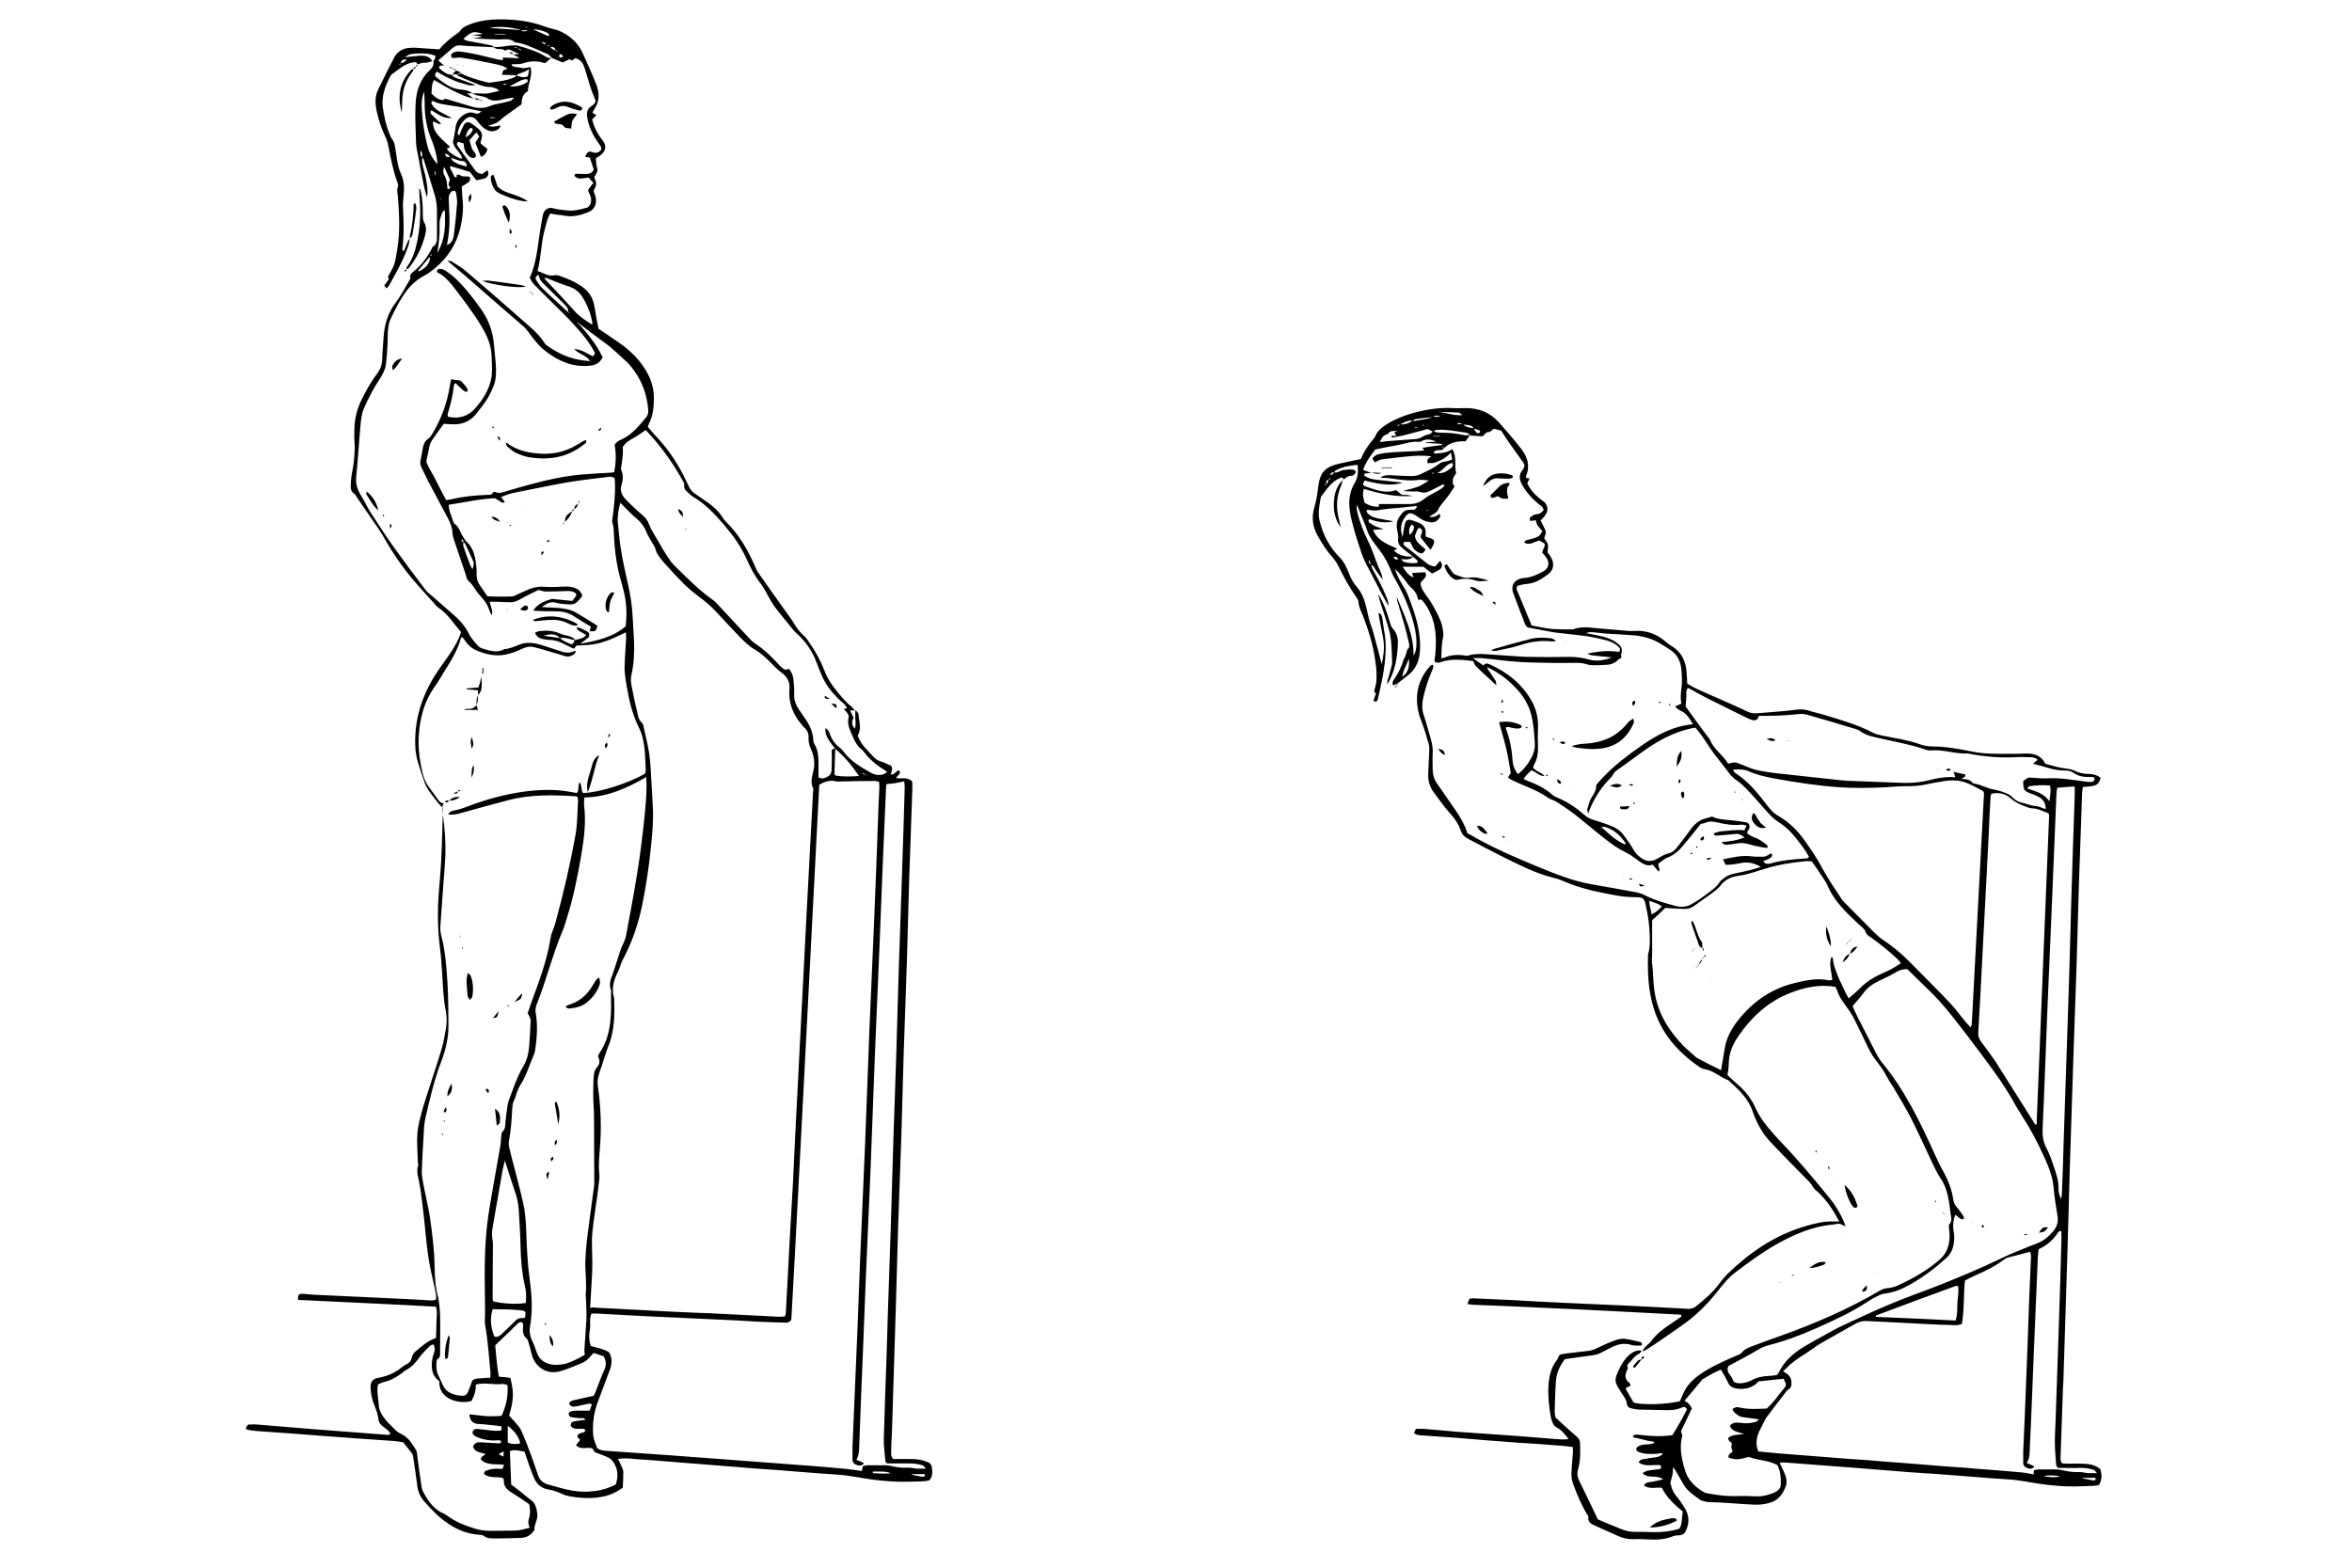 <?xml version="1.0" encoding="utf-8"?>
<!-- Generator: Adobe Illustrator 21.0.0, SVG Export Plug-In . SVG Version: 6.00 Build 0)  -->
<svg version="1.2" baseProfile="tiny" id="Layer_2" xmlns="http://www.w3.org/2000/svg" xmlns:xlink="http://www.w3.org/1999/xlink"
	 x="0px" y="0px" viewBox="0 0 900 600" xml:space="preserve">
<g>
	<path d="M166.6,21.3c-1.9-0.7-4.1-1-7.4-0.8c-1.4,0.1-2.8,0.1-4.2,1.4c0.8-0.1,1.3-0.1,1.8-0.2c1.5-0.1,3-0.4,4.5-0.4
		c1.6,0,3.2,0.4,4.1,2.1c-0.8,0.2-1.7,0.6-2.5,0.6c-1.2-0.1-2.2,0.3-3.2,0.7l0.1,0.1c-0.2-0.4-0.4-0.8-0.5-1c-4,0-6.4,2.6-9.2,4.5
		c-0.3,0.2-0.5,0.5-0.7,0.8c-2,3.8-3.5,7.7-2.9,12.1c0.5,3.4,1.2,6.7,2.5,9.9c0.3,0.8,0.6,1.6,1.1,2.2c0.6,0.8,0.8,1.6,1,2.5
		c0.7,3.6,0.8,7.5,2.4,10.9c1.3,2.8,1.2,5.7,0.9,8.6c-0.1,1.4-0.3,2.8-0.2,4.2c0.3,4.9,0.4,9.8-0.1,14.8c-0.1,0.6-0.4,1.3,0.4,1.9
		c0.6-1.4,1.1-2.7,1.6-3.9c0.2-0.4,0.5-0.7,0.8-1l-0.1-0.1c-0.2,1-0.2,2.1-0.6,3c-1.8,5.3-4.6,10.2-7.3,15c-0.2,0.3-0.4,0.5-1,1.2
		c-0.4-0.5-0.6-0.8-0.9-1.1c0.7-0.9,1.2-1.5,1.6-2.2c0.3-0.4,0.1-0.9-0.3-1.2l0.1,0.1c2.5-4.4,2.7-4.7,3.6-10.5
		c1.1-6.5,0.8-13.1,0.3-19.7c-0.1-1.5-0.6-3,0-4.5c0.2-0.5-0.1-1.1-0.3-1.7c-1.6-4.4-2.5-9.1-3.4-13.7c-0.2-1.3-0.6-2.5-1.2-3.7
		c-1.4-2.9-2.4-5.9-3.1-9c-0.7-2.9-1-5.9,0.3-8.7c2-4.2,4.1-8.4,6.3-12.6c1.3-2.3,3.4-3.5,6.1-3.6c0.8,0,1.6-0.1,2.5,0
		c2.8,0.2,5.6,0.4,8.6,0.6c1.9-2.4,4.4-4.4,7-6.2c0.3-0.2,0.6-0.4,0.8-0.7c1.2-1.8,3.1-2.4,5-3.1c3.4-1.1,6.9-1.5,10.4-1.5
		c5.9,0,11.7,0.7,17.3,2.8c0.9,0.3,1.8,0.6,2.7,0.8c4.9,1,9.4,4.5,11.5,9c1.8,3.9,3.6,7.9,5.2,11.9c1.4,3.4,1.6,6.8-0.7,10.1
		c-0.3,0.4-0.4,0.8-0.6,1.2c0.6,0.3,1,0.6,1.5,0.9c-0.6,0.6-1.1,1.1-1.6,1.6c0.7,3,2,5.5,3.9,7.9c1.7,2.1,1.4,4.2-0.7,5.8
		c-0.5,0.4-1.2,0.8-1.8,1.2c0.1,0.8,0.1,1.6,0.2,2.4c0.1,0.8,0.5,1.7,0.4,2.4c-0.2,0.9-0.8,1.6-1.2,2.4c1,2.7,1,2.7-0.3,5.3
		c0.3,0.7,0.6,1.5,0.8,2.3c0.6,2.5-0.4,4.9-2.8,5.8c-3,1.2-6,2-9.3,1.3c-0.8-0.2-1.6-0.2-2.4-0.3c-0.9-0.1-1.8-0.3-2.8-0.5
		c-1.3,2-1.6,4.2-2.2,6.3c-1.4,5.1-1.3,10.4-2.7,15.7c2.3,0.8,4.3,2.3,6.8,1.6c0.4-0.1,0.9,0.1,1.4,0.2c3.2,1.1,6.4,2.4,9.2,4.5
		c2.4,1.8,3.8,4.1,4.3,7c0.5,2.9,1,5.8,1.6,8.8c2.6,1.8,5.4,3.6,8.1,5.5c2.7,1.9,5.2,4.1,7.3,6.6c3.4,4.2,5.8,8.7,5.8,14.4
		c0,3.5-0.3,6.8-1.9,9.9c-0.2,0.3-0.2,0.7-0.4,1.2c1.2,1.4,2.5,3,3.9,4.4c4.9,5.3,8.6,11.4,11.6,18c0.7,1.5,1.5,2.6,2.9,3.4
		c0.9,0.6,1.7,1.2,2.6,1.8c3.1,2,5.9,4.2,7.9,7.5c0.2,0.4,0.6,0.7,0.9,1.1c4.9,4.8,8.3,10.5,11,16.7c0.5,1.1,0.9,2.2,1.6,3.1
		c3.8,5.4,7.6,10.8,11.4,16.1c0.6,0.9,1.3,1.7,1.8,2.6c1.1,1.9,2.4,3.7,4.1,5.2c0.9,0.8,1.5,1.8,2.2,2.8c2.4,3.4,4.3,7,5.8,10.9
		c0.8,2.2,2.1,4.2,3.5,6.1c2.1,2.7,4.2,5.4,6.9,7.5c0.4,0.4,0.8,0.9,1.1,1.3c-0.7,0-1.4,0-2.2,0c-0.2-0.2-0.5-0.5-0.7-0.7
		c-0.7-1.7-2.3-2.6-3.5-3.8c-2.7-2.8-5.1-5.8-6.5-9.5c-0.6-1.4-1.2-2.8-1.7-4.2c-1.6-4.5-4.3-8.3-7.9-11.5c-0.9-0.8-1.7-1.9-2.5-2.9
		c-0.6-0.7-1.2-1.5-1.8-2.2c-1.2-1.5-2.4-2.9-3.5-4.4c-2.3-2.9-3.5-6.4-5.7-9.3c-2.3-2.9-3.9-6.1-5.4-9.4c-2.2-4.9-5.2-9.1-8.7-13.2
		c-3.5-4-7-7.9-11.7-10.6c-1-0.6-1.8-1.5-2.7-2.3c-0.4-0.4-0.8-1-0.8-1.5c0.2-1.6-0.7-2.7-1.4-3.9c-3.7-6.5-8.1-12.4-13.3-17.9
		c-1.5,1-3,2.1-4.6,3c-1.6,0.9-3.1,1.7-4.2,3.5c0,0.9,0.1,2.1,0,3.2c-0.1,1.3-0.3,2.5-0.5,3.8c-0.1,0.6-0.3,1.3-0.1,1.7
		c0.9,2,0.7,3.9,0.1,5.9c-0.6,2.1,0.1,3.7,1.4,5.2c1.2,1.3,2.5,2.5,3.8,3.7c1,1,2.1,1.9,3.1,2.8c1.1,0.9,1.8,2,2.3,3.4
		c0.8,2.1,2.1,3.9,3.2,5.9c1.4,2.4,2.8,4.9,4.4,7.2c0.6,1,1.4,1.9,2.2,2.7c4.7,4.6,9.3,9.3,14.7,13.1c0.7,0.5,1.2,1.1,1.8,1.7
		c4,4.3,8,8.6,12,12.9c0.7,0.8,1.5,1.5,2.4,2.1c3.1,2,5.7,4.5,8.2,7.2c0.6,0.7,1.3,1.4,2,2c0.7,0.6,1.5,1.1,2.5,0.3
		c1.4,1.6,1.8,3.3,1.9,5c0.1,1.6,0.3,3.3,0.2,4.9c-0.1,2.1,0.6,3.9,1.7,5.6c0.8,1.2,1.6,2.3,2.4,3.5c1.7,2.4,3,5,3.2,8.1
		c0,0.6,0.1,1.2,0.4,1.7c1.4,2.3,1.6,4.9,1.6,7.5c0,1.7,0,3.5,0,5.3c1.4,0.8,2.6,0.3,3.7-0.4c0.9-0.5,1.3-1.4,1.3-2.4
		c0.1-1.9,0.1-3.8,0.1-5.6c0-0.6-0.1-1.2,0-1.8c0.1-0.7,0.7-0.8,1.3-0.8c-0.1,3.3-0.2,6.5-0.3,9.9c0.2,0.2,0.5,0.5,0.8,0.5
		c2.8,0.4,5.5,0.3,8.6,0.1c-2.7-4-5.6-7.5-9.1-10.4c-0.7-0.9-1.4-1.9-2.1-2.8c-1-1.5-1.8-3-1.7-5.1c1.2,0.5,1.5,1.5,1.8,2.4
		c0.7,1.9,1.8,3.5,3.4,4.8c0.8,0.6,1.6,1.4,2.2,2.3c2.8,3.5,6.6,5.6,10.3,7.7c1.3,0.7,2.7,0.8,4.1,0.6c0.6-0.1,1.1-0.6,1.9-1.1
		c-1.2-0.8-2-1.3-2.9-1.9c-0.8-0.5-1.5-1.1-2.2-1.7c-1-0.8-1.9-1.7-2.8-2.7c-0.6-0.7-1.1-1.6-1.8-2.2c-2.2-1.6-3.1-4.1-4.1-6.4
		c-0.8-1.8-1.5-3.7-1-5.8c0.3-1.5-1-2.2-1.8-3.4c0.7-0.1,1.2-0.2,1.6-0.3c0.2,0.2,0.5,0.5,0.7,0.7c0.4,0.9,0.9,1.9,1.4,3
		c-0.6,1.3-0.9,2.7,0.5,4.2c0.4-1.3,0.3-2.5,0.2-3.7c-0.1-1.2,0-2.3,0-3.5c0.4,0.5,1.1,1.1,1.2,1.6c0.2,2.8,1.3,5.7-0.3,8.2
		c1.2,3.5,3.7,5.6,5.9,8c0.9,1,1.9,1.7,3.2,2c1.3,0.4,2.5,1.1,3.7,1.6c0.7,1.2,0.2,2.2-0.2,3.2c-0.1,0.1-0.2,0.2-0.3,0.4
		c0.1,0,0.2-0.1,0.2-0.1c0-0.1,0-0.2,0-0.3c1.6,0.5,2.1-1.3,3.3-1.5c1.1,1.5-0.8,1.9-1.1,3c2,0.4,4.3-0.7,6.2,1.4c0,0.8,0,1.9,0,2.9
		c-0.4,11.4-0.8,22.8-1.2,34.2c-0.3,10.7-0.6,21.4-0.9,32.1c-0.4,11.5-0.8,23-1.2,34.5c-0.3,10.6-0.6,21.2-0.9,31.7
		c-0.4,11.3-0.8,22.6-1.2,33.8c-0.3,10.5-0.6,20.9-0.9,31.4c-0.5,16.1-1,32.2-1.5,48.3c-0.1,2.5-0.3,4.9-0.3,7.4
		c0,0.9-0.2,1.9,0.8,2.9c2.1,0,4.4,0,6.8,0c2.1,0,4.2,0.3,6.2,1.1c0.8,0.3,1.5,0.8,1.7,1.7c0.3,1.9,0.5,3.7-0.8,5.3
		c-0.4,0.1-0.8,0.2-1.1,0.3c-2.6,0.3-5.1,0.2-7.7,0.3c-4.4,0.1-8.7-0.3-13-0.8c-4.4-0.6-8.8-1.6-13.2-1.9c-8.3-0.5-16.6-1.3-25-1.9
		c-4-0.3-8-0.5-12-0.9c-8-0.6-15.9-1.3-23.9-1.9c-5.3-0.4-10.5-0.9-15.8-1.2c-2.4-0.2-4.9-0.6-7.5-0.1c0.5,1.1,1,2,1.4,3
		c0.3,0.6,0.6,1.3,0.6,2c0,2-0.1,4-0.2,6c-1.2,0.7-2.2,1.5-3.4,2c-1,0.5-2.2,0.9-3.3,1.2c-4.3,1-8.6,0.9-12.9,0.2
		c-1.4-0.2-2.8-0.6-4-1.2c-1.5-0.7-3-1.2-4.7-1.5c-2.7-0.4-4.5-1.9-5.6-4.3c-0.7-1.6-1.3-3.3-1.9-4.9c-0.6-1.8-1.2-3.5-1.8-5.3
		c-2-0.3-3.7-1-5.6-0.2c0.2,4.4,0.3,8.6,0.5,12.8c1.1,0.8,2.2,1.6,3.2,2.4c1.4,1.1,2.7,2.3,4.1,3.3c2,1.3,2.4,3.3,2.7,5.5
		c0.3,2.2-1.3,4-1.1,6.1c0,0.3-0.4,0.5-0.6,0.8c-1.2,1.6-3,2.3-4.9,2.3c-3.2,0.1-6.3,0.2-9.5,0.2c-1.5,0-3,0.1-4.4-1
		c-0.4-0.3-1.1-0.3-1.7-0.4c-4.5-0.3-8.5-1.9-12.1-4.4c-3.4-2.3-6.3-5.3-9-8.4c-1.4-1.6-2.3-3.5-2.6-5.7c-0.5-3.7-1-7.4-1.6-11.2
		c-0.1-0.6-0.2-1.2-0.6-1.6c-1-1.4-2.2-2.7-3.2-4.1c-1.3-0.2-2.4-0.4-3.6-0.5c-4.3-0.3-8.7-0.6-13-0.9c-4.1-0.3-8.2-0.6-12.3-0.9
		c-9-0.7-18-1.4-27.1-2c-1.4-0.1-2.8-0.3-4.2-0.7c0.1-0.5,0.1-0.8,0.3-1.1c0.2-0.3,0.4-0.5,0.6-0.7c1.2,0,2.2-0.1,3.3,0
		c7.3,0.6,14.5,1.2,21.8,1.8c9.1,0.7,18.3,1.4,27.4,2.1c0.6,0,1.3,0.4,1.9-0.5c-0.7-1.1-1.8-1.8-2.8-2.6c-1-0.7-1.7-1.6-1.8-2.9
		c-0.2-1.9-0.9-3.6-1.6-5.4c-0.9-2.1-1.3-4.3-1.4-6.5c-0.1-2.3,0.7-3.5,3.1-3.9c3.4-0.6,6.5-2,9.1-4.2c0.5-0.4,1-0.7,1.5-0.9
		c1.1-0.6,1.8-1.3,2.1-2.7c0.1-0.7,0.6-1.6,1.2-2.1c2.4-2,4.7-4.2,8-5.3c0.1-1.9,0.2-3.9,0.2-5.9c0-2,0.5-3.9-0.2-6.1
		c-17.7-1-35.2-1.7-52.8-2.6c0-1.9,0.3-2.4,1.5-2.3c1.4,0,2.8,0.2,4.2,0.3c12.1,0.6,24.2,1.1,36.3,1.7c2.3,0.1,4.7,0.3,7,0.4
		c1.3,0.1,2.5,0.3,3.8-0.2c0.3-1.7-0.2-3.1-0.5-4.6c-0.9-3.9-1.8-7.8-2.4-11.7c-0.7-4.8-1.1-9.6-1.6-14.4c-0.6-4.9-1-9.8-2-14.7
		c-0.4-1.9-1-3.9-0.3-5.9c0.1-0.3,0-0.7-0.1-1c-0.1-3-0.3-6.1-0.3-9.1c0-3.1,0.6-6.1,1.4-9c0.6-2.3,1.2-4.5,2-6.8
		c1.3-4,2.6-8,3.9-12.1c0.8-2.5,1.6-4.9,2.3-7.4c0.6-2.3,1-4.6,1.4-6.9c0.4-2.2,0.4-4.4,0-6.7c-0.5-2.5-0.8-5.1-1-7.7
		c-0.4-6-0.6-11.9-1.4-17.9c-1-8.2-0.7-16.4,0.1-24.6c0.7-8.3,0.9-16.7,1.1-25c0-0.9,0-1.9,0-2.7c-0.7-0.8-1.4-1.4-2-2.2
		c-1.9-2.5-4.1-4.9-5.1-8c-0.8-2.3-1.6-4.7-2.3-7c-0.5-1.6-0.8-3.2-1-4.8c-0.8-10.3,1.9-19.8,7.3-28.5c1.8-2.9,3.9-5.6,5.8-8.4
		c1.7-2.6,3.4-5.3,4.3-8.4c-2.8-3.2-5-6.9-8.6-9.3c-0.6-0.4-1.1-0.9-1.5-1.5c-2.1-2.3-4.3-4.7-6.4-7.1c-5.2-5.8-9.6-12.2-13.4-19
		c-0.8-1.4-1.8-2.8-2.7-4.1c-2.4-3.5-4.8-7-7.2-10.5c-0.3-0.5-0.5-1.1-1-1.4c-1.3-0.8-1.5-2.1-1.4-3.4c0.1-1.2,0.1-2.4,0.3-3.5
		c0.9-4.6,1.5-9.3,1.1-14c-0.1-1.3,0-2.6,0-3.9c0.1-3.8,0.9-7.4,2.6-10.9c1.8-3.7,3.8-7.3,6.3-10.6c1-1.4,1.6-2.8,1.7-4.5
		c0.1-3.2,0.4-6.3,0.6-9.5c0.4-4.8,1.7-9.1,4.7-13c2.1-2.8,3.7-6,5.5-9c0.1-0.1,0.1-0.2,0-0.3c-0.3-1.3,0.5-1.9,1.4-2.6
		c2.8-2.3,4.9-5.1,6.6-8.2c0.2-0.4,0.3-1,0.7-1.2c1.4-0.9,1.5-2.3,1.5-3.8c0-3.2,0-6.3,0-9.5c0-2.1-0.2-4.2-0.8-6.3
		c-1.4-4.7-2.9-9.4-4.4-14.1c-0.1-0.2-0.3-0.3-0.5-0.4c0.1-1,0.2-2-0.7-2.8c-0.1-0.3-0.1-0.5-0.1-0.3c-0.1-0.2,0,0,0.2,0.2
		c0.1,1-0.4,2.1,0.7,2.8c-0.4,2.5,0.7,4.8,1.2,7.2c0.5,2.7,1.1,5.4,0.6,8.1c-0.5-1.4-0.9-2.9-1.2-4.4c-0.8-3.8-1.5-7.6-2.2-11.4
		c-0.3-1.7-0.8-3.5-0.8-5.2c-0.2-4.8-0.4-9.6-0.2-14.4c0.2-5.1,1.6-9.7,5.5-13.3c0.9-0.8,1.7-2,1.3-3.5
		C166.3,23.1,166.6,22.3,166.6,21.3z M158.1,105.5l0.1-0.2c0.3-0.3,0.5-0.5,0.8-0.8c0.2-0.3,0.4-0.5,0.6-0.8c0.3,0,0.7,0.2,1,0
		c2.3-1.1,3.9-2.8,4-5.5c0.2-0.2,0.4-0.4,0.6-0.6c0,0-0.1-0.2-0.1-0.3c-0.1,0.1-0.3,0.2-0.3,0.3c-0.1,0.2,0,0.4,0,0.6
		c-0.4,0.3-0.9,0.6-1.2,1.1c-1.3,1.5-2.5,3-3.8,4.5c-0.2,0.3-0.4,0.5-0.6,0.8c-0.3,0.3-0.5,0.5-0.8,0.8L158.1,105.5z M212.6,19.3
		c-0.2-1.2-1.1-1.4-2.1-1.4c-0.3-0.8-1-0.6-1.6-0.6c-0.1-1-0.7-1.2-1.9-1.2c0.9,0.5,1.4,0.8,2,1.1c0.5,0.2,1,0.4,1.6,0.6
		C210.9,18.7,211.7,19,212.6,19.3c0.3,0.2,0.6,0.4,0.8,0.7c0.3,0.2,0.5,0.4,0.8,0.6c-0.4,1.4-0.4,1.4,1.1,1.3
		c0.2-0.9-0.5-1.1-1.1-1.2c-0.3-0.2-0.5-0.4-0.8-0.6C213.3,19.5,213.1,19.2,212.6,19.3z M217.4,119.5c0.2-1.6-0.9-2.5-1.9-3.5
		c-2.4-2.4-4.8-4.7-7.2-7.1c-1.6-1.6-1.6-1.6-2.3-3.8c-1.1,0.9-1.3,1.4-0.8,2.1c0.8,1.2,1.5,2.4,2.5,3.3
		C210.9,113.6,214.2,116.5,217.4,119.5c0.3,0.1,0.6,0.4,0.9,0.6c0.2,0.2,0.5,0.5,0.7,0.7c0.2,0.2,0.5,0.5,0.7,0.7
		c0,0.5,0.2,0.7,0.7,0.7c0.2,1.3,1.3,1.9,2,2.8c2.3,2.6,4.6,5.4,6.4,8.4c0.7,1.1,1.2,2.3,1.8,3.3c-1.1,2.4-3,3.2-5.4,3.3
		c-6.2,0.5-11.5-1.8-16.3-5.5c-2.6-2-4.7-4.6-6.6-7.3c-0.8-1.1-1.6-2-2.6-2.8c-7.2-6.2-14.4-12.5-21.5-18.7c-2.2-1.9-4.5-3.8-7-5.9
		c0.7,0.1,1.2,0,1.5,0.2c1.9,1.2,3.9,2.3,5.5,3.7c8.2,7,16.4,14.1,24.5,21.3c2.1,1.8,4.1,3.8,5.6,6.2c0.5,0.8,1.3,1.3,2.1,1.8
		c4.6,3.1,9.5,4.9,15.4,5.2c-1.5-2.3-4.2-2.6-6.1-4.6c2.9,0.1,4.9,1.7,7.2,2.8c0.3-0.4,0.6-0.8,0.8-1.2c-1.9-3.9-4.7-7.2-7.5-10.3
		c-3.2-3.6-6.7-6.9-10.1-10.3c-1.9-1.9-3.9-3.8-5.7-5.7c-0.7-0.7-1.2-1.7-1.7-2.6c2.2-4.8,2.8-9.8,3.5-14.8c0.2-1.7,0.6-3.5,0.8-5.2
		c0.2-1.3,0.5-2.5,0.7-3.8c0.3-2.1,2-3.4,4-2.8c2,0.6,4.2,0.7,6.2,0.9c2.2,0.1,4.4-0.5,6.6-1.1c1.3-0.3,2-2.3,1.6-3.9
		c-0.2-0.9-0.7-1.7-1.1-2.7c0.3-0.5,0.5-1,0.9-1.4c0.3-0.5,0.7-0.9,1.2-1.5c-0.7-0.7-1.3-1.4-1.8-2c-2,0-3.9,1.1-5.5-0.7
		c0-0.6,0.4-0.8,0.9-0.8c1.2,0,2.3,0.1,3.5,0.1c1.4,0,2.5-0.5,3-1.7c-0.5-1.6-1-3-1.5-4.6c-0.5-0.1-1.1-0.2-1.8-0.3
		c0.7-1.7,1.4-2.3,2.7-1.8c1.5,0.6,2.4,0.2,3.4-0.8c0.3-1.1-0.4-1.7-0.9-2.5c-1.9-2.6-3.3-5.4-4.1-8.5c-0.2-0.8-0.3-1.6-0.4-2.4
		c0-1.3,0.3-2.5,1.6-3.3c0.7-0.4,1.2-1.1,1.6-1.5c0-0.5,0.1-0.7,0-0.9c-1.7-3.9-2.8-8-4-12c-0.6-1.9-1.4-3.4-3.5-4
		c-0.8,0.1-1.4,1.6-2.3,0.3c-1.1,0.5-2,1-2.7,1.3c-1.5-0.6-2.8-1.2-4.1-1.7c-0.5-0.5-0.9-1.1-1.5-1.4c-2.8-1.3-5.6-2.5-8.4-3.6
		c-1.1-0.4-2.2-0.6-3.4-0.9c-0.2-0.1-0.6,0.1-0.7,0c-2-1.9-4.4-1.1-6.7-1.2c-3.2-0.1-6.3-0.2-9.5-0.4c1-0.2,2.1-0.4,3.1-0.5
		c0-0.1,0-0.2,0-0.3c-0.9-0.1-1.8-0.3-3.3-0.5c1.7-0.2,2.8-0.3,4.1-0.4c-3.7-1.2-4.4-1-7.5,1.8c0.6,0.8,1.5,0.8,2.4,1
		c2.8,0.5,5.5,1,8.3,1.6c0.4,0.1,0.8,0.5,1.1,0.7c-3.4-0.2-6.8-0.3-10.2-0.5c-4.8-0.4-4.2-0.7-7.9,2.6c-1,0.9-2.1,1.8-3.4,2.9
		c1,0.9,1.6,1.5,2.3,2.1c-0.4-0.1-0.9-0.2-1.3-0.1c-0.3,0-0.5,0.3-0.7,0.5c-0.1,0.1,0,0.5,0.2,0.6c1.4,1.2,2.7,2.4,4.7,2.4
		c0.8,1.2,2.1,1.4,3.3,1.8c1.7,0.7,3.5,1.3,5.8,2.1c-2.3,0.6-3.8-0.3-5.4-0.7c-1.7-0.4-3.3-1.2-4.9-1.9c-1.6-0.7-3.1-1.7-4.5-2.5
		c-0.8,0.8-1,1.6-0.2,2.2c2.9,2.2,5.7,4.5,9.6,4.7c1.5,0.1,3,0.5,4.2,1.4c-0.6,0-1.1,0-2.1,0c1.1,0.9,1.8,1.5,2.6,2.1l0.1-0.1
		c-2.8-0.4-5.3-1.7-7.8-2.9c-2.5-1.2-4.9-2.7-7.5-4.2c-0.2,0.6-0.6,1.1-0.7,1.7c-0.2,1.1-0.2,2.3-0.3,3.5c1.3,1.3,2.5,2.4,4.4,2.5
		c0.1,0.1,0.2,0.2,0.3,0.4c0-0.1,0-0.2-0.1-0.2c-0.1,0-0.2,0-0.3,0c0.5-0.7,1-0.8,1.8-0.5c3,0.9,6,1.8,9,2.7
		c2.5,0.8,4.9,0.9,7.5-0.2c1.9-0.8,4.1-0.9,6.1-1.5c1-0.3,2.1-0.3,2.8-1.6c-0.5,0-0.9,0-1.3,0.1c-1.5,0.3-3,0.6-4.5,0.9
		c-1.5,0.2-2.9,0.2-4.3-0.8c-1.1-0.7-2.6-0.8-4-1.1c-0.7-0.2-1.3-0.5-1.9-0.7c0.7,0,1.4-0.1,2.1-0.1c1.2,0,2.4,0.2,3.5,0.1
		c1.5-0.2,3-0.6,4.8-1c-0.5-0.4-0.7-0.8-1.1-0.9c-0.8-0.3-1.6-0.6-2.4-0.6c-3.2,0-5.8-1.7-8.6-2.7c-1.4-0.5-2.7-1.2-4.1-1.8
		c0.5-0.2,1-0.5,1.5-0.7c3,1.4,6.1,2.4,9.3,3.2c0.7,0.2,1.4,0.4,2.1,0.3c3.2-0.5,6.5-0.7,9.5-2.2c0.2-0.1,0.2-0.4,0.3-0.6
		c1.4,0.6,2.8,1.1,4.5,0.4c0.1-0.7,0.3-1.4,0.5-2.8c-1.8,1.4-3.6,1.4-4.9,2.4c-1.8-0.1-3.7-0.1-5.6-0.2c0.2-0.6,0.4-1.2,0.6-1.7
		c0.5-0.2,1-0.4,1.6-0.6c-1.3-1-2.8-1.4-4.3-1.7c-4.4-0.9-8.7-1.8-13.1-2.5c-1.1-0.2-2.3,0.1-3.7,0.1c-0.1-0.1-0.5-0.5-0.5-0.9
		c0-0.4,0.4-1,0.7-1.1c0.7-0.3,1.6-0.6,2.3-0.5c2.1,0.2,4.2,0.6,6.2,1c2.9,0.6,5.7,1.4,8.5,2c0.7,0.2,1.4,0.2,2.2,0.3
		c0-0.4-0.1-0.7-0.1-1c2.1,0.1,4.3,0.2,6.4,0.3c0.2,0.2,0.5,0.3,0.2,0.1c0.3,0.1,0,0-0.3-0.1c-0.3-0.3-0.6-0.6-0.9-0.7
		c-0.6-0.3-1.1-0.5-1.7-0.8l-0.1,0.1c0.7-0.1,1.4-0.1,2.7-0.2c-1.5-0.7-2.5-1.1-3.5-1.6c-0.8-0.4-1.3,0-2,0.3l0.1,0.1
		c-0.5-0.6-1.2-0.7-1.9-0.7c-0.9,0-1.9,0-2.5-0.9c2.5,0.4,4.8-0.5,7.3-0.5c0.7,0,1.4-0.1,2.1,0.1c3.6,1.1,7.2,2.1,10.4,4.1
		c0.7,0.4,1.4,0.8,2.3,0.5c-0.8,0.7-1.6,1.4-2.4,2.1c-2.8-0.9-5.5-1-8.3,0c-1.4,0.5-3,0.3-4.5,0.4c0.1,0.2,0,0.5,0.2,0.6
		c1.1,0.7,2.4,0.4,3.6,0.8c1,0.3,2.3-0.2,3.4-0.3c0.9,3.1-0.9,6-1,9.2c-2,1-2.4,2.9-2.4,5c-2,1.4-4,2.9-6,4.3
		c-0.2,0.1-0.4,0.3-0.6,0.4c-1,0.8-1.9,1.8-3,2.4c-0.9,0.5-2.1,0.7-3.2,1.1c1.6,0.7,3,0.2,4.7-0.1c-0.2,1.2-1,1.7-1.9,2
		c-0.6,0.2-1.4,0.3-2,0.2c-1.6-0.4-3-1.4-4-2.7c-0.5-0.6-1-1.3-1.6-1.9c-1.2-1.1-2.6-1.1-3.8-0.1c-1.8,1.5-2.8,3.4-3.1,5.7
		c0,0.1,0.3,0.3,0.6,0.6c0.3-0.7,0.6-1.3,0.8-1.9c0.3-0.6,0.6-1.3,0.9-1.9c0.7-1.3,1.7-1.6,2.9-0.8c0.8,0.5,1.5,1.1,2.3,1.7
		c2,1.6,2.2,2.6,1.4,5.2c-0.1,0.2-0.1,0.5-0.1,0.8c0.8,0.7,1.7,1.4,2.6,2.1c-0.3,1.5-1,2.4-2.4,3.1c-0.8-1.9-1.5-3.6-2.2-5.5
		c0.4-0.7,0.9-1.5,1.5-2.3c-0.3-0.5-0.6-1-1-1.6c-1.2,0.8-1.7,2-2.8,2.9c0.4,1.2,0.6,2.3,1,3.3c0.4,1,1.7,1.7,1.5,3
		c-0.7,0.8-1.5,0.7-2.2,0.2c-1.1-0.7-1.8-1.8-2.2-3.1c-0.2-0.7-0.2-1.4-0.3-2.1c-0.7-0.2-1.4-0.4-2-0.6c-0.7,0.4-0.7,1-0.3,1.5
		c2.2,3.1,4.3,6.1,6.6,9.2c0.6,0.9,1.5,1.5,2.8,1.6c0.6-0.4,1.2-0.9,2.1-1.5c0.1,0.8,0.4,1.4,0.2,1.8c-0.2,0.5-0.6,1.1-1.1,1.3
		c-1.1,0.4-2.2,0.5-3.4,0.8c-0.9-1.2-1.8-2.3-2.5-3.2c-2.5-0.8-4.9-1.5-7.4-2.2c-0.5,0.3-0.1,0.9,0.2,1.4c0.5,0.9,0.9,1.9,1.4,2.8
		c0.1,0.1,0.5,0,0.8,0c0-0.2-0.1-0.5-0.1-0.8c1-0.6,1.7,0.5,2.5,0.5c0.8,0,1.6,0.1,2.4,0.1c0.5,0.9,0.3,1.7-0.4,2.2
		c-0.8,0.5-1.6,1-2.5,1.6c0.1,1.6,0.1,3.2,0.3,4.8c0.4,3.8,0,7.5-0.9,11.2c-1.5,6.1-4.8,11.2-9.6,15.2c-1.3,1.1-2.8,2.2-4.3,3
		c-3.7,1.9-6.3,4.9-8.4,8.3c-1.6,2.6-3,5.3-4.3,8.1c-0.6,1.2-0.9,2.7-1,4.1c-0.2,1.7-0.1,3.5-0.2,5.3c-0.1,2.6-0.3,5.2-0.6,7.7
		c-0.2,2.2-1.2,4.1-2.5,6.1c-2.3,3.5-4.3,7.3-6,11.2c-0.9,2.1-1.1,4.6-1.3,6.9c-0.6,6.3-0.9,12.7-1.6,19c-0.3,2.7,0.4,5,1.8,7.3
		c0.9,1.4,1.6,2.8,2.4,4.3c0.6,1.1,1.3,2.3,2,3.3c2.5,3.8,5,7.7,7.6,11.4c4.1,5.7,8.3,11.4,12.6,17c0.8,1.1,2,2,3.1,2.9
		c2.7,2.4,5.5,4.8,8.2,7.2c2.3,2,4.2,4.4,5.6,7.2c0.8,1.5,2.1,2.9,3.2,4.2c0.5,0.6,1.3,1,2.1,1.2c2.7,0.8,5.4,1.7,8.2,0.1
		c2-0.1,3.9-1,5.7-1.7c2.1-0.8,4.2-0.8,6.2-0.4c1.9,0.4,3.8,1.1,5.7,1.7c1.2,0.4,2.5,0.8,3.7,1.2c1.9,0.7,3.8,0.9,5.7-0.2
		c0.4,0.8-0.2,1.2-0.6,1.5c-1,0.7-2.1,1-3.3,0.6c-2.1-0.6-4.3-1.3-6.4-1.9c-1.9-0.6-3.8-1.1-5.8-1.6c-1.5-0.3-3,0.1-4.4,0.8
		c-1.9,0.9-3.8,1.6-6,2.1c-3.9,0.8-7.4,0-10.9-1.4c-2-0.8-3.6-2.1-4.8-4c-0.3-0.5-0.7-0.9-1.1-1.3c-0.2,0.2-0.3,0.2-0.4,0.3
		c-1.2,4.6-3.7,8.6-6.2,12.6c-1.3,2.1-2.5,4.2-4,6.3c-3.8,5.4-5.4,11.4-5.9,17.8c-0.4,5.1,0.2,10.1,1.4,15c0.5,2.1,1.3,4,2.6,5.7
		c1.2,1.6,2.4,3.2,3.5,4.8c0.5,0.7,1.2,1.1,2.1,1.2l-0.1-0.1c-0.8,1.3-0.6,2.7-0.4,4.1c0.8,5.4,1.2,10.8,1,16.2
		c-0.2,4.2-0.6,8.4-0.9,12.7c-0.3,4.7-0.7,9.4-1,14.1c-0.1,1.3,0.1,2.6,0.4,3.8c1.5,5.7,1.9,11.6,2.3,17.5
		c0.3,5.4,0.4,10.8,0.4,16.2c0.1,4.9-1,9.6-2.7,14.1c-2.7,7-4.4,14.4-6.1,21.7c-0.2,1-0.4,2.1-0.5,3.1c-0.3,5.7-0.7,11.5-0.9,17.3
		c-0.1,1.5,0.3,3,0.5,4.5c0.8,4.4,1.9,8.7,2.6,13.1c0.9,6.3,1.7,12.6,1.8,18.9c0.1,3.8,0.2,7.5,1.2,11.2c0.6,2.5,0.8,5.1,0.9,7.7
		c0.1,4.7,0,9.4,0,14.1c0,0.9,0.1,1.8-0.9,2.4c-0.4,0.2-0.5,1-0.5,1.6c-0.1,1.7,0,3.3,0.8,4.8c0.7,1.4,1.2,2.8,1.9,4.1
		c0.9,1.8,2.6,2.7,4.4,3.2c0.9,0.3,1.8,0.3,2.8,0.4c1,0.1,1.8-0.5,2.2-1.5c0.6-1.5,1.2-3.1,1.6-4.3c1.3-1,2.5-0.8,3.6-0.9
		c1-0.1,2.1-0.2,3.3-0.2c0-0.7,0.1-1.3,0.1-1.8c-0.6-6.2-1-12.4-2.1-18.6c-0.2-1.1,0-2.3,0-3.5c0-0.6,0-1.2,0-1.7c0-6-0.2-12-0.1-18
		c0.1-4.7,0.3-9.4,0.8-14.1c0.5-4.8,1.4-9.5,2.2-14.3c1-5.7,2-11.3,3-17c0.2-1,0.1-2.1,0.3-3.2c0.1-0.7,0-1.6,0.5-2
		c1.1-1,1-2.3,1.1-3.6c0.2-1.9,0.4-3.7,0.7-5.6c0.1-0.9,0.3-1.9,0.6-2.8c1.7-4.4,3.1-8.9,5.5-12.9c1.5-2.5,2.1-5.2,2.3-8
		c0.2-2.8,0.4-5.6,0.5-8.4c0.1-1.9,0.1-1.9-1.1-4c0.5-1.5,1.1-3.2,1.7-4.9c2.4-6.5,4.8-13,6.3-19.8c0.4-1.7,0.6-3.5,1-5.2
		c0.5-1.7,1.3-3.3,1.7-5c3-11,5.6-22.1,7.6-33.3c0.8-4.4,0.7-8.9,1-13.3c0-0.4-0.2-0.9-0.2-1.2c-0.3-0.2-0.3-0.3-0.4-0.3
		c-8.8-0.6-17.6-0.8-26.3,1.5c-6,1.6-12,3.2-18,4.9c-1.5,0.4-3.1,0.8-4.8,0.5c0.6-1.1,1.5-1.4,2.3-1.5c2.8-0.5,5.4-1.7,8-2.6
		c6.8-2.4,13.8-4.1,20.9-4.9c5-0.5,10.1-0.6,15.1,0.3c0.9,0.2,1.8,0.3,2.9,0.5c1.1-1.1,0.2-2.8,1.1-4.1c1,1.3,0.4,3,1.3,4.1
		c5.9-0.1,17-3.5,23.7-7.4c0.1-0.3,0.3-0.8,0.3-1.2c-0.1-2.6-0.2-5.2-0.4-7.7c-0.3-3.2-0.9-6.2-2.4-9.1c-2.4-4.9-3.6-10.2-4.5-15.5
		c-0.1-0.8-0.3-1.6-0.4-2.4c-0.2-1.7-0.5-3.5-0.4-5.2c0.1-3.6,0.4-7.3,0.6-10.9c0-0.7-0.1-1.3-0.1-2.1c-10.5,5.2-12.6,4.7-19,5.1
		c-0.2,0.3-0.5,0.7-0.7,1.1c-0.2,0-0.5,0-0.7-0.1c-1-0.5-1.9-0.9-2.8-1.4c-2-1.1-4.1-1.8-6.4-1.8c-0.7,0-1.4-0.2-2.1-0.3
		c-1.4-0.2-2.4-0.9-3.1-2.4c0.5-0.2,0.9-0.5,1.4-0.6c2.7-0.4,5.4-0.3,8,0.8c1.1,0.5,2.2,0.7,3.4,1c1,0.3,2,0.6,2.6,1.6
		c-1.9-0.2-3.8-1.2-5.8-0.8c-1.8-1.9-4.1-1.5-6.4-0.9c2.1,0.3,4.3,0.6,6.4,0.9c1,1.1,2.5,1.6,3.8,2.2c0.9,0.4,1.3-0.1,1.8-1.4
		c1.4-0.5,3.2-0.4,4.4-2c-0.9-0.5-1.7-0.9-2.5-1.4c-0.6-0.3-1.1-0.8-1.2-1.6l-0.1,0.1c1.6,0,2.9,1,4.2,1.6c0.9,0.4,1.1,1.7,0.3,2.4
		c-0.8,0.7-1.7,1.3-3,2.3c6.6-1.2,12.5-2.5,17.4-6.7c0.5-4.5,0.4-8.9-0.7-13.3c-0.3-1-0.5-2.1-0.8-3.1c-1.9-6.1-2.7-12.4-3-18.7
		c-0.1-1.4,0-2.8-0.5-4.2c-0.3-0.7-0.1-1.6,0-2.4c0.6-4.4,1.1-8.9,0.9-13.3c0-0.6-0.1-1.2-0.1-1.6c-1-0.9-2.1-0.6-3.1-0.5
		c-5,0.6-10,1.2-15,2c-6.8,1.2-13.6,2.7-20.4,4c-1.7,0.3-3.3,1-5,1.6c0.6,0.8,1,1.3,1.5,2c-0.4,0.1-0.8,0.3-1,0.2
		c-0.9-0.5-1.8-1.1-2.8-1.7c-5.9,0.2-11.7,1.6-17.7,2.5c0,2.3,1.1,4.4,1.8,6.6c0.1,0.2,0.1,0.5,0.3,0.6c1.9,1.1,2.2,3.3,3.3,4.9
		c0.5,0.7,0.8,1.5,1.4,2c2.4,2.2,3.2,5.1,3.6,8.2c0.2,1.4,0.3,2.8,0.3,4.2c-0.1,1.8,0.4,3.2,1.4,4.6c0.9,1.2,1.7,2.5,2.7,3.9
		c3,0.2,6.1,0.2,9.1,0.1c0.9,0,1.8-0.5,2.6-0.9c1.5-0.6,3-1.4,4.5-2c1.9-0.7,3.8-1,5.9-0.8c2.4,0.2,4.9,0,7.4-0.1
		c1.7-0.1,3.3,0.1,4.8,0.9c0.8,0.5,1,0.6,2,2.3c-0.1,0.2-0.1,0.5-0.2,0.7c-2.6,3.1-2.7,3.1-6.6,2.8c-0.9-0.1-1.9-0.1-2.8-0.4
		c-2.1-0.8-3.8,0-5.9,1.5c1.2,0.1,2,0.2,2.7,0.2c2,0.1,4,0.1,6,0.5c1.5,0.2,3,0.7,4.3,1.4c2.8,1.6,5.6,3.4,8.3,5.1
		c-0.6,2.2-0.7,2.2-3,2.1c0.2-0.6,0.3-1.1,0.5-1.6c-0.1-0.1-0.2-0.3-0.4-0.4c-1.8-1.1-3.6-2.1-5.4-3.3c-2-1.4-4.1-2.2-6.6-2.3
		c-2-0.1-4,0-6-0.1c-1.1,0-2.2-0.1-3.7-0.2c1.8-2.7,4.3-3.6,6.9-4.4c0.6-0.2,1.4,0,2.1,0.1c2,0.2,4,0.4,6,0.6
		c0.6-0.8,1.1-1.6,1.6-2.2c-0.2-0.4-0.3-0.6-0.4-0.8c-0.9-0.7-1.9-0.8-3-0.8c-2.8,0.1-5.6,0.2-8.4,0.2c-0.9,0-1.8-0.4-2.8-0.6
		c-2.4,1.2-5,2.4-7.4,3.8c-1.2,0.6-2.4,1-3.7,0.9c-1.8-0.1-3.5-0.1-5.3-0.2c-0.7,0-1.3,0-2.2,0c0.2,1.9,1.5,3.5,0.6,5.2
		c-0.6-1.5-1.1-3.1-1.9-4.5c-0.8-1.3-1.9-2.4-2.9-3.6c-1.4-1.6-2.2-3.6-3.9-5c-0.6-0.5-0.8-1.4-1-2.2c-1.5-4.3-2.9-8.7-4.4-13
		c-0.4-1.1-0.7-2.3-0.8-3.4c-0.1-2.1-0.9-3.9-1.8-5.6c-2.4-4.6-4.9-9.1-7.3-13.7c-1-1.9-1.8-3.8-2.8-5.7c-0.4-0.9-0.5-1.7-0.3-2.7
		c0.4-1.6,0.6-3.2,0.9-4.8c0.3-1.4,0.8-2.6,2.2-3.5c0.6-0.4,1-1.2,1.5-1.9c3.3-5.6,5.6-11.6,6.6-18.1c0.1-0.8,0.3-1.6,0.5-2.4
		c0-0.1,0.1-0.2,0.2-0.4c1.2,0.9,2.9,0,4,1.2c0.8,0.9,1.5,1.8,2.1,2.7c0.1,0.2,0,0.6-0.1,1c-1.2,0.2-1.7-0.7-2.4-1.3
		c-0.7-0.6-1.4-1.3-2.1-2c-0.3,0.3-0.6,0.6-0.6,0.8c-0.4,3.8-1.3,7.4-2.4,11c-0.1,0.3,0,0.7,0.1,1.1c4.2,0.9,7.7-0.1,10.5-3.3
		c2.8-3.2,5.1-6.8,6-11c0.6-2.9,0.3-5.8,0.2-8.8c-0.1-4.1-1.6-7.7-3.7-11.2c-3.3-5.6-7.3-10.7-11.2-15.8c-1.7-2.1-3.5-4.1-6-5.2
		c-0.1-1.2,0.6-1.3,1.3-1.3c0.7,0.1,1.4,0.3,2,0.7c1.3,0.9,2.5,1.8,3.6,2.8c4,3.8,7.4,8.2,10.5,12.7c2.6,3.9,4,8.2,4.4,12.8
		c0.2,2.5,0.5,4.9,0.7,7.4c0.2,2.8,0.2,5.7-0.8,8.4c-0.7,1.7-1.5,3.4-2.5,5c-1,1.7-2.3,3.2-3.5,4.8c-2.2,3.2-5.3,5-9.3,4.9
		c-1.3,0-2.5-0.1-3.8-0.2c-1.5,2-2.9,4-4.3,6c-0.7,1-1.1,2-1.3,3.2c-0.3,1.6-0.7,3.2-1.1,5.2c0.7,2.3,2.4,4.6,3.6,7.1
		c1.2,2.5,2.6,5,4,7.7c0.7-0.1,1.4-0.2,2-0.3c4.5-1.1,9-1.5,13.6-1.7c0.9,0,1.9,0.1,2.4-1c0.1-0.2,0.7-0.2,0.9-0.1
		c1,0.6,2,0.3,3.1,0c3.4-1,6.8-2,10.2-2.9c6.5-1.8,13-3.2,19.7-3.8c3.7-0.3,7.5-0.5,11.2-0.7c0.3,0,0.7-0.1,1.2-0.2
		c0.7-3.4,0.8-6.9,0.2-10.4c0.5-1.1,1.6-1.7,2.6-2.1c4.1-1.9,6.8-5.3,9.6-8.7c0.7-0.9,0.7-2,0.6-3c-0.5-5.4-2.2-10.3-5.4-14.7
		c-0.8-1.1-1.7-2.3-2.7-3.2c-2.8-2.5-5.4-5.2-8.5-7.4c-3.2-2.3-6.4-4.8-9.6-7.2c-0.5-0.4-1-1-1.8-0.8c0.1-0.6-0.2-0.8-0.7-0.7
		c0-0.5-0.2-0.7-0.7-0.7c0-0.5-0.2-0.7-0.7-0.7C218.2,119.7,218,119.4,217.4,119.5z M152.5,25l0-0.2c0.5,0.1,0.8-0.1,0.8-0.7
		c1,0.1,1.5-0.6,2.4-1.2c-1.4-0.4-2.1,0.1-2.4,1.3c-0.2,0.2-0.5,0.5-0.7,0.7L152.5,25z M176.5,206.1l0.1,0.1
		c0.1,0.5-0.1,1.2,0.7,1.4c0,0.5-0.1,1,0,1.4c0.8,2.4,1.7,4.8,2.6,7.2c0.2,0.5,0.5,1,0.9,1.7c0.5-1.8,0.6-2.3,0.3-3
		c-1-2.3-2.1-4.7-3.2-7c-0.1-0.1-0.4-0.2-0.6-0.2c0.1-0.6,0-1.1-0.7-1.4L176.5,206.1z M329.5,295.5c0,0.1,0,0.1,0.1,0.2
		c0.1,0.1,0.2,0.1,0.3,0.1c0.3,0.7,0.9,0.7,1.5,0.6c0,0.2,0.1,0.4,0.1,0.5c0.5-0.4-0.1-0.3-0.2-0.5c-0.5-0.2-1-0.4-1.5-0.6
		C329.6,295.8,329.6,295.7,329.5,295.5z M205.7,17.2l-0.2-0.1c-0.2-0.1-0.4-0.2-0.5-0.4c0.1,0.1,0.2,0.1,0.3,0.2
		c0.1,0.1,0.2,0.1,0.3,0.1L205.7,17.2z M166.6,67.3c0-0.5,0-1.1,0-1.9C166,66.3,166.4,66.7,166.6,67.3
		C167,67.5,166.6,67.2,166.6,67.3z M196.9,18.2c0.3,0.1,0.7,0.2,1,0.3c0.4,0.2,0.9,0.4,1.7,0.9c-0.7-1.1-1.3-0.7-1.8-0.8
		C197.6,18.2,197.5,17.7,196.9,18.2z M170,58.4c0,0.1,0,0.2,0,0.2c0.1,0.1,0.2,0.1,0.3,0.2c0.3,1.3,0.3,1.3,2.2,1.3
		c0.2,0.5,0.4,1.2,0.8,1.5c1.5,1.2,3.3,1.7,5.3,2.1c-0.1-0.6,0-0.9-0.2-1.1c-0.3-0.4-0.6-0.9-1-0.9c-1.8,0-3.4-0.9-5-1.4
		c-0.6-0.7-1-1.6-2.2-1.4C170.2,58.7,170.1,58.5,170,58.4z M171.7,70.2c0.1-0.4,0.3-0.9,0.5-1.4c-0.7-1.5-1.4-3.1-2.2-4.9
		c-0.6,1.4-0.4,2.5,0.1,3.3c0.9,1.6,1,3.3,1.1,5c0.8,0.4,1-0.1,1.1-0.7c0.1-0.1,0.2-0.2,0.4-0.2c-0.1,0-0.2,0-0.2,0.1
		c-0.1,0.1-0.1,0.2-0.1,0.3C171.8,71.2,171.5,70.8,171.7,70.2z M202.1,11.6c-1,0-2,0-3,0c-0.1-0.1-0.1-0.3-0.2-0.3
		c-3.8-0.9-7.7-1.4-11.6-0.6c4,0.3,7.9,0.5,11.9,0.8C200.1,12.2,201.1,12.1,202.1,11.6z M173.7,89.8c0.5-4,0.9-7.9,1.2-11.9
		c0.1-1.4-0.2-2.8-0.4-4.2c-0.1-0.7-1.1-0.9-1.7-0.4c-0.9,0.8-1.1,1.7-1.1,2.8c0.1,2.3,0.2,4.7,0.3,7c0.1,3.7-0.3,7.3-1,10.8
		l-0.1,0.1l0.1-0.2C172.8,93.2,173.5,91.5,173.7,89.8z M170.8,56.4c0.1,0.1,0.2,0.1,0.3,0.2c0.1,0.3,0,0.7,0.2,0.9
		c1.5,1.5,3.3,2.6,5.4,3.3c0.1-1.1-0.5-1.6-0.9-2.2c-0.5-0.8-1.2-1.5-1.7-2.3c-0.4-0.7-0.7-1.5-0.8-1.8c0.4-2.1,0.8-3.8,1-5.5
		c0.2-1.8,0.9-3.3,2.4-4.5c1.6-1.3,3.2-1.9,5.2-1.1c0.4,0.2,0.9,0.1,1.3,0c0.3-0.1,0.5-0.4,1-0.8c-4.1-0.8-7.8-1.7-11.6-2.2
		c-2.4-0.4-4.9-0.6-7-1.8c-0.7,0.4-0.6,0.8-0.4,1.2c0.7,1.3,1.8,2.2,3,2.9c1.5,0.8,3.1,1.6,4.8,2.5c-2.8,0-3.5-0.2-7.9-3
		c-0.5,0.5-0.5,1-0.1,1.5c1.2,1.2,2.5,2.4,3.8,3.6c-1.1,0.7-2-0.9-3.2-0.7c0.4,3.6,0.9,4.4,6.5,9.5c-0.1,0.7-0.6,0.4-1,0.6
		C171,56.5,170.9,56.5,170.8,56.4z M228.2,500.5c5.2,0.3,10.3,0.5,15.5,0.8c7.3,0.4,14.5,0.8,21.8,1.1c1.9,0.1,3.8,0.1,5.6,0.2
		c8,0.4,16,0.8,23.9,1.2c1.7,0.1,3.5,0.3,5.4,0c0.1-0.5,0.3-0.9,0.3-1.3c0.5-9.4,1-18.8,1.5-28.2c0.4-7,0.8-14.1,1.2-21.1
		c0.4-7.6,0.7-15.3,1.1-22.9c0.7-13.6,1.4-27.2,2.1-40.8c0.7-13.6,1.4-27.2,2.1-40.8c0.8-15.1,1.6-30.3,2.4-45.4
		c0-0.6,0.3-1.3,0-1.7c-1.1-2.3-0.3-4.5,0.2-6.8c0.6-2.7,0.2-5.4-0.9-7.9c-0.6-1.4-1.1-2.8-1-4.4c0.1-1.6-0.4-3-1.7-4.1
		c-0.3-0.2-0.5-0.5-0.7-0.8c-3.5-4-5.4-8.6-4.9-13.9c0.2-2.8-0.9-4.7-3.1-6.3c-1.5-1.1-2.8-2.5-4.1-3.8c-1.9-1.9-3.8-3.7-6.2-5.1
		c-2.1-1.2-3.9-3-5.6-4.7c-3.1-3.2-6.1-6.5-9.2-9.8c-1.9-2.1-4.1-3.9-6.4-5.6c-1.9-1.4-3.7-2.9-5.4-4.5c-2.9-2.9-5.7-5.9-8.4-9
		c-1.3-1.5-2.5-3.1-3-5.1c-0.2-0.8-0.8-1.4-1.2-2.2c-0.8-1.4-1.7-2.8-2.3-4.3c-0.8-2-2.1-3.6-3.8-5c-1.1-0.9-2.1-1.9-3.1-2.9
		c-1-1-1.9-1.9-2.9-3c-0.7,2.1-1.2,5.3-1,7.4c0.4,3.5,0.6,7,1.2,10.5c0.7,4.3,1.6,8.5,2.6,12.8c1,4.4,1.7,8.7,1.9,13.2
		c0.1,2.9,0.4,5.9,0.5,8.8c0.2,4.5,0,8.9-1,13.3c-0.3,1.4-0.2,2.8,0.1,4.2c0.6,3.1,1.2,6.2,2,9.3c0.4,1.7,0.5,3.5,2,4.8
		c0.4,0.3,0.5,1.1,0.6,1.6c0.7,3.3,1.6,6.6,2.1,10c0.5,3.2,0.6,6.5,0.8,9.8c0.2,3.5,0.4,7,0.6,10.6c0.3,5.4-0.2,10.8-0.8,16.2
		c-0.7,7.1-1.8,14.2-3.2,21.2c-1.5,7.4-3.9,14.5-7.5,21.2c-0.8,1.4-1.1,3.1-1.8,4.6c-1.7,3.2-2.6,6.5-1.5,10.1
		c0.2,5.4,0.2,10.8-1.4,16.1c-0.1,0.2-0.1,0.5-0.2,0.7c-1.6,3.8-2.6,7.8-4,11.6c-0.7,1.9-0.9,3.6-0.6,5.5c0.8,5.2,1.1,10.5,1.1,15.8
		c0,1.9-0.1,3.8-0.2,5.6c-0.2,3.9-0.8,7.7-0.4,11.6c0.2,1.7-0.1,3.5-0.3,5.3c-0.7,5.7-1.7,11.4-2.3,17.1c-0.3,2.9-0.2,5.9-0.1,8.8
		c0.2,4.6-0.1,9.2-0.4,13.7c-0.1,2.1-0.2,4.2-0.4,6.7C227.1,500.3,227.6,500.4,228.2,500.5z M339.2,300.1c-0.1,0.9-0.2,1.7-0.2,2.5
		c-0.4,10.1-0.9,20.2-1.3,30.3c-0.4,9.3-0.7,18.6-1.1,27.8c-0.6,14.2-1.2,28.4-1.8,42.6c-0.6,14.9-1.1,29.8-1.7,44.8
		c-0.6,13.7-1.2,27.5-1.8,41.2c-0.4,9.4-0.7,18.8-1.1,28.2c-0.5,11.9-1,23.7-1.4,35.6c-0.1,1.9,0,3.7-1.1,5.6c1,0.4,1.9,0.8,2.9,1.3
		c-0.9,1.2-1.9,1-3,0.6c-0.8-0.3-1.4-1-1.4-1.9c0-1.6,0-3.3,0-4.9c0.6-14.9,1.3-29.8,1.9-44.8c0.4-8.8,0.6-17.6,1-26.4
		c0.6-14.7,1.3-29.4,1.9-44c0.6-14.9,1.1-29.8,1.7-44.8c0.6-13.9,1.2-27.7,1.8-41.6c0.6-14.9,1.2-29.8,1.7-44.8c0.1-2,0.2-4,0.3-6
		c0-0.7-0.1-1.4-0.1-2.2c-0.7-0.1-1.2-0.3-1.8-0.3c-4.5,0-8.9,0.1-13.4,0.2c-0.4,0-0.7,0.1-1.1,0c-2.3-0.7-4.4,0-6.6,1.2
		c-1.8,34.1-3.5,68.4-5.3,102.7c-1.8,34.2-3.5,68.3-5.4,102.1c-0.8,1.1-1.7,1.2-2.5,1.1c-3.8-0.1-7.5-0.2-11.3-0.4
		c-2.1-0.1-4.2-0.3-6.3-0.4c-12.2-0.6-24.4-1.1-36.6-1.7c-6.1-0.3-12.2-0.7-18.3-1c-0.5,0-0.9,0-1.5,0.1c-0.9,2-0.2,4.2-0.6,6.2
		c-0.4,2-0.3,4,0.3,6.1c2.4,0.8,5,1.1,7.1,2.5c1.4,2.4,1,4.8,0.1,7.1c-1.4,3.7-2.8,7.5-4.2,11.2c-1.7,4.3-2.4,8.8-2,13.5
		c0.2,1.7,1,3.4,1.5,4.8c1.3,1,2.6,1,3.9,1.1c7.6,0.5,15.2,1.1,22.9,1.6c9.4,0.7,18.7,1.4,28.1,2.1c9.3,0.7,18.5,1.4,27.8,2.1
		c4.2,0.3,8.4,0.7,12.6,1.1c2,0.2,3.9,0.5,6,0.8c0.1-0.6,0.3-1.2,0.4-1.9c0.5-0.1,1-0.2,1.6-0.3c2.4,0,4.7,0,7.1,0
		c0.6,0,1.2,0.1,1.7,0.2c2.2,0.5,4.3,0.9,6.6,0.7c1.4-0.1,3,0.5,4.5,0.4c0.7,0,1.4,0,2.6,0c-0.6-0.6-0.8-1.1-1.1-1.2
		c-1.7-0.6-3.4-0.8-5.2-0.8c-2.9,0-5.8,0-8.6,0c-0.3-0.4-0.6-0.6-0.6-0.8c-0.2-2.9-0.7-5.8-0.6-8.7c0.3-10.9,0.7-21.9,1.1-32.8
		c0.3-10.5,0.6-20.9,1-31.4c0.4-11.6,0.8-23.3,1.1-34.9c0.3-10.3,0.6-20.7,1-31c0.4-11.8,0.8-23.5,1.1-35.3c0.3-10.3,0.6-20.7,1-31
		c0.4-12,0.8-24,1.2-36c0.2-5.6,0.3-11.3,0.5-16.9c0-0.7-0.1-1.4-0.2-2.3C343.5,299.7,341.4,299.9,339.2,300.1z M223.6,305.2
		c0,1.1-0.2,2-0.1,2.9c0.8,6.5,0,12.9-1.1,19.3c-1.4,8.1-3,16.2-5.5,24c-0.5,1.5-0.8,2.9-1.4,4.3c-4,9.4-6.4,19.4-10.2,28.9
		c-0.4,1-0.5,2-0.3,3.1c0.8,4.7,0.5,9.4-0.2,14c-0.1,0.6-0.2,1.2-0.4,1.7c-1.8,4-2.9,8.2-5.3,11.9c-0.6,0.9-0.9,1.9-1.3,2.8
		c-0.4,0.9-0.5,1.9-0.9,2.6c-0.7,1.2-0.8,2.4-0.9,3.7c-0.2,4.2-0.5,8.4-1.3,12.6c-0.1,0.8,0,1.6,0.2,2.4c0.6,2.7,1.4,5.5,2.1,8.2
		c1,4,2.1,8,3,12c1,4.1,1.3,8.4,1.4,12.6c0.2,5.9,0.5,11.7,1.3,17.6c0.8,5.9,1.2,11.9,0.1,17.9c-0.3,2,0,3.7,0.8,5.4
		c0.7,1.4,1.2,2.8,1.7,4.3c1,3,3.2,4.5,6.2,4.9c1.4,0.2,2.8,0,4.2-0.2c1.8-0.3,5.9-2.2,8.1-3.6c-0.1-0.5-0.2-1-0.2-1.6
		c0.2-4,0.6-8,0.8-11.9c0.1-2.7-0.1-5.4-0.2-8.1c0-0.4-0.1-0.7-0.1-1.1c0.5-4.6-0.3-9.2-0.1-13.7c0.2-5.4,1-10.8,1.7-16.1
		c0.5-4,1.1-7.9,1.6-11.9c0.1-0.6,0.1-1.2,0.1-1.8c0-8.3-0.1-16.7-0.1-25c0-2.6-0.3-5.2-0.3-7.7c0-2.6,0-5.2,0.2-7.7
		c0.1-1.2,0.3-2.4,1.3-3.5c1.1-1.1,1.1-2.8,0.3-4.1c0.2-0.4,0.3-0.8,0.5-1.1c3-4.3,4.1-9.2,4.4-14.3c0.2-2.8,0.1-5.6,0.1-8.5
		c0-0.5,0.1-1,0-1.4c-0.9-2.3-0.1-4.3,0.7-6.4c1.1-3.1,2-6.3,3.1-9.4c0.4-1.2,1.1-2.3,1.5-3.5c0.3-0.8,0.5-1.6,0.6-2.4
		c2.1-11.3,4.3-22.6,5.7-34.1c0.9-7.5,1.9-14.9,2-22.4c0-0.9-0.1-1.8-0.1-3.4C239.5,301.9,232.1,305.1,223.6,305.2z M173.9,536.1
		c-3.6-1.1-5.9-3.4-5.8-7.5c-3.1-2.2-3.2-5.5-2.6-8.8c0.1-0.8,0.5-1.6,0.7-2.4c0.2-0.9,0.3-1.9-0.4-2.9c-0.5,0.2-1.1,0.4-1.4,0.7
		c-1.2,1.2-2.5,2.5-3.6,3.9c-1.5,2.1-3.1,4.1-5.5,5.3c-0.6,0.3-1.1,0.9-1.7,1.3c-2,1.4-4.1,2.7-6.6,3.2c-0.8,0.2-1.5,0.6-2.3,0.9
		c-0.5,1.7-0.2,3.3-0.1,4.9c0.1,0.9,0.3,1.9,0.3,2.8c0.1,2.8,1.7,4.8,3.4,6.8c0.8,0.9,1.7,1.6,2.5,2.5c0.7,0.8,1.5,1.4,2.5,1.9
		c2.9,1.3,4.4,3.8,5.9,6.3c0.4,0.7,0.4,1.6,0.5,2.4c0.5,3.8,1,7.7,1.6,11.5c0.1,0.9,0.5,1.9,0.9,2.6c1.8,3.2,3.9,6.2,7.4,7.7
		c0.7,0.3,1.4,0.8,2.1,1.3c3.1,2.2,6.6,3.5,10.2,4.6c2.2,0.7,4.4,0.8,6.6,0.8c2.8,0,5.6-0.1,8.5-0.1c1.9,0,3.7-0.6,5.7-1.1
		c-0.6-1.3-0.7-2.3-0.3-3.5c0.6-1.8,0.5-3.7,0.1-5.5c-2.3-1.6-4.5-3.1-6.8-4.5c-1.8-1.1-3.1-2.5-2.9-4.8c0-0.2-0.2-0.4-0.3-0.7
		c-2.3-0.7-5.1,0.2-7.2-1.5c-0.2-0.8,0.3-1.2,0.9-1.4c1.8-0.7,3.7-0.8,5.5-0.6c0.6,0.1,0.9-0.3,1.1-1.6c-3-0.4-6.4,0.4-8.8-2
		c0-1.3,1.2-1.4,1.8-2.1c-1.8-0.7-4-0.5-4.8-2.8c0.5-1.4,1.6-1.8,2.8-1.7c2.3,0.1,4.7,0.3,7,0.4c0.5,0,0.9,0,1-0.8
		c-0.6-0.6-1.5-0.3-2.2-0.3c-2.3,0.1-4.5-0.3-6.6-1.1c-1.7-0.6-2.5-1.6-2.1-2.4c0.6-1.2,1.8-0.9,2.8-0.8c1.2,0.1,2.3,0.3,3.5,0.4
		c1.5,0.2,3,0.3,4.6,0.1c0.1-0.6,0.1-1,0.1-1.6c-0.8-0.1-1.4-0.2-2.1-0.3c-2.2-0.2-4.4-0.5-6.7-0.6c-2.2-0.1-3.3-1.3-3.5-3.7
		c2.1,0.2,4.2,0.5,6.3,0.7c2,0.1,4,0,6-0.1c1.8-3.8,2.6-7.6,2.3-11.8c-0.8-0.2-1.5-0.5-2.1-0.4c-3.2,0.4-6.5-0.7-10,0.2
		c0,2.2-0.5,4.2-1.7,6.3C178.3,536.8,176,536.7,173.9,536.1z M234.5,559.3c-0.4-0.5-1-1.1-1.6-1.4c-1.7-0.8-3.4-1.4-5.3-2.1
		c-0.3-0.5-0.7-1.1-1-1.5c-2-0.6-4.3,0.8-6.2-1.2c0.6-0.8,1.1-1.4,1.6-2c-0.4-0.4-0.7-0.8-1.1-1.2c0.2-1.3,1.2-1.4,2.1-1.6
		c0.6-0.1,1.1-0.4,0.8-1.3c-1.7-0.6-4,0.7-5.4-1.3c-0.1-1.2,0.6-1.6,1.4-1.7c1.4-0.3,2.8-0.4,4.2-0.6c-0.6-1.1-1.6-0.5-2.3-0.6
		c-1.1-0.2-2.3-0.2-3.4-0.5c-0.3-0.1-0.7-0.7-0.7-1.1c0-0.4,0.4-0.9,0.8-1c0.6-0.2,1.4-0.3,2.1-0.3c1.6,0,3.3,0,5.1,0
		c0.3-0.9,0.6-1.6,0.9-2.4c-0.4-0.1-0.8-0.4-1.1-0.3c-1.7,0.3-3.4,0.8-5.2,1.1c-0.9,0.2-1.9,0-2.4-1c0.2-1,1-1.2,1.8-1.4
		c2.5-0.6,5-1.1,7.6-1.7c0.4-0.8,0.7-1.5,1-2.3c1-2.5,1.9-5.1,3-7.5c0.8-1.7,0.9-3.4-0.2-5.3c-1.1-0.4-2.4-0.8-3.8-1.3
		c-0.6,0.6-1.1,1.1-1.5,1.6c-0.8,1-1.9,1.8-3.1,2.3c-2.7,1.1-5.4,2.3-8.2,3.1c-5,1.5-9.8-1.5-11-6.7c-0.3-1.4-0.7-2.7-1.1-4.1
		c-0.2-0.6-0.3-1.3-0.7-1.6c-1.7-1.4-1.6-3.2-1.4-5.2c0-0.2-0.1-0.4-0.1-0.7c-0.6-0.7-1.2-0.6-1.8-0.1c-1.1,1-2.2,2.1-3.3,3.2
		c-1.8,1.7-3.5,3.4-5.5,5.3c0.4,3.8,0.6,7.9,1.4,12c0.9,0.1,1.7,0.1,2.5,0.2c0.7,0.1,1.3,0.2,1.9,0.3c1.4,5.6,1.3,8.3-0.5,14.4
		c0.7,0.8,1.5,1.6,2.3,2.5c0.8,1,1.8,2,2.3,3.1c1.4,3.1,2.6,6.3,3.8,9.5c1,2.6,1.8,5.3,2.8,8c0.6,1.7,1.9,2.7,3.5,3.2
		c5.1,1.4,10.1,3.1,15.5,2.8c3.7-0.2,6.7-0.8,10.6-2.7C236.7,565.1,236.5,562,234.5,559.3z M200.8,491.9c-1.1-4.8-1.5-9.7-1.6-14.7
		c-0.1-4.7-0.4-9.4-0.7-14.1c-0.1-2.5-0.7-4.9-1.5-7.2c-1.3-3.8-2.5-7.6-3.8-11.7c-0.3,1.3-0.6,2.3-0.8,3.2
		c-1.3,7.3-2.5,14.6-3.8,21.8c-0.3,1.6-0.5,3.2-0.2,4.9c0.3,1.2,0.2,2.6,0.2,3.9c0,5.8-0.1,11.5-0.1,17.3c0,0.9,0,1.8,0.1,2.7
		c3,0.9,8.6,1.3,12.6,0.7C201.4,496.3,201.4,494.1,200.8,491.9z M226.7,123.7c-0.6-3.6-1.9-7-3.9-10.1c-1.2-2-3.1-3.3-5.2-4
		c-2.9-0.9-5.7-2.1-8.5-3.2c-0.2-0.1-0.4,0-0.9,0c0.7,0.8,1.3,1.5,1.9,2.1c3.3,3.5,6.6,7,9.8,10.6c1.9,2.1,4.2,3.6,6.6,5.1
		C226.6,123.9,226.7,123.8,226.7,123.7z M201.1,502.2c-0.4-0.3-0.7-0.6-1-0.6c-3.8-0.5-7.7-0.5-11.6-0.5c-1.1,3.7-0.7,7.1,0.7,10.5
		c1.6,0.3,2.6-0.8,3.5-1.7c1.5-1.4,3-2.9,4.5-4.4c0.7-0.7,1.5-1.1,2.5-1c0.3,0,0.7-0.1,1.2-0.2C201,503.5,201.1,502.9,201.1,502.2z
		 M166.2,56.5c-0.3-1.1-0.7-2.2-1.2-3.3c-1.8-4.4-2.5-8.9-2.5-13.6c0-1.3-0.1-2.7-0.2-4.5c-1.2,2.9-1,5.5-0.8,8.1
		c0.3,4.3,1,8.6,2.1,12.8c0.7,2.6,1.7,4.4,3.8,6.9C167.3,60.5,166.8,58.5,166.2,56.5z M170.2,80.4c-0.9,0.5-1.1,1.2-1.3,1.9
		c-0.2,0.7-0.5,1.3-0.6,2c-0.1,0.6-0.1,1.2-0.1,1.7c0.1,3.6-0.2,7.2-0.9,10.8C170.4,91.8,170.5,86.3,170.2,80.4z M194.3,552.1
		c1.5,0.7,3.1,0.7,4.8,0.3c-0.7-2.9-2.4-4.8-4.8-6.7C194.3,548.1,194.3,550,194.3,552.1z M201.8,31.4c0.2-0.1,0.1-0.6,0.1-0.9
		c-0.3-0.1-0.5-0.3-0.7-0.2c-0.6,0.1-1.2,0.2-1.7,0.4c-1.3,0.6-2.6,1.4-4.6,2.4C197.9,33.2,199.9,32.7,201.8,31.4z M209.5,13.7
		c0.2,0.1,0.4,0,0.7-0.1c-0.2-0.3-0.2-0.7-0.4-0.8c-1.8-1.1-3.8-1.5-5.9-1.6C205.8,12.1,207.7,12.9,209.5,13.7z M348.9,564.2
		c0,0.1,0,0.1,0,0.2c1.3,0.3,2.7,0.6,4,0.8c0.6,0.1,1.1-0.1,1-1C352.3,564.2,350.6,564.2,348.9,564.2z M180.9,49.8
		c0.1-0.2-0.2-0.6-0.4-0.8c-0.1-0.1-0.5,0-0.6,0.1c-1,0.7-1.3,1.8-1.8,3.5C179.6,51.8,180.4,50.9,180.9,49.8z M338.5,564
		c0.6,0,1.1-0.1,2.4-0.1c-1.7-0.8-2.8-0.6-3.8-0.7c-1,0-2.1,0-3.1,0c0,0.2,0,0.4,0,0.6C335.5,563.9,337,564,338.5,564z M193.4,13.3
		c0-0.1,0-0.1,0-0.2c-1.3,0-2.7,0-4,0c0,0.1,0,0.1,0,0.2C190.8,13.3,192.1,13.3,193.4,13.3z M190.8,556.5c0.7,0.4,1.1,0.6,1.8,1
		c0.1-0.7,0.1-1.2,0.2-2C192,555.9,191.5,556.1,190.8,556.5z M187.5,44.9c0,0.1,0,0.2-0.1,0.2c0.3,0,0.5,0.1,0.8,0.1
		c0.4,0,0.8-0.1,1.3-0.1c0-0.1,0-0.1,0-0.2C188.8,44.9,188.1,44.9,187.5,44.9z M193.8,32.4c0-0.1,0-0.2,0-0.3c-0.4,0-0.8,0-1.2,0
		c0,0.1,0,0.2,0,0.3C193.1,32.4,193.4,32.4,193.8,32.4z M168.5,76.5c0,0,0.1,0,0.1,0c0-0.3-0.1-0.6-0.1-0.9c0,0-0.1,0-0.1,0
		C168.4,75.9,168.5,76.2,168.5,76.5z M202,10.5c-0.2-0.1-0.3-0.1-0.5-0.2c-0.1,0-0.2,0.1-0.7,0.3C201.5,10.5,201.8,10.5,202,10.5z
		 M343.9,564.3C344.1,564.2,344.3,564.2,343.9,564.3C344.3,564.2,344.1,564.2,343.9,564.3z M165.7,63.7l0.1,0l-0.1-0.2L165.7,63.7z
		 M199.2,9.7l0,0.2l0.3-0.1L199.2,9.7z"/>
	<path d="M538.5,248.6c1-0.7,0.8-1.7,0.6-2.6c-0.5-2.2-1-4.3-1.6-6.5c-0.9-3.2-1.9-6.3-2.8-9.4c-0.2-0.5-0.1-1.1-0.2-1.6
		c2.9,7.2,6.5,14.1,6.4,22.4c0.9-1.4,1-2.7,1.1-4c0.1-2.6-0.3-5.2-0.9-7.7c-1.6-6.3-4.2-12.2-7.4-17.8c-0.4-0.7-0.8-1.4-1.1-2.2
		c-1.2-3.2-2.8-6.2-4.9-8.9c-1.8-2.4-3.8-4.7-4.7-7.7c-0.6-1.9-1.5-3.7-2.2-5.5c-0.5-1.3-1-2.6-1.5-3.9c-0.2,0.9-0.2,1.7,0,2.4
		c0.9,4.1,2.5,8.1,4.4,11.9c1,2,1.7,4.1,2.5,6.2c0.5,1.2,0.8,2.4,1.4,3.6c0.7,1.5,1.3,2.9,1.5,4.5c-1-1.1-1.7-2.3-2.5-3.4
		c-0.6-0.8-0.9-1.9-2-2.3c-0.2-0.6-0.5-1.2-0.7-1.9c-0.2,0.9-0.2,1.6,0.8,1.8c0.1,0.6,0.2,1.2,0.4,1.6c1.1,2.1,2.3,4.1,3.3,6.2
		c0.6,1.1,1.1,2.3,1.6,3.5c0.5,1.3,1.3,2.4,1.3,4.6c-1.2-2.2-2.1-3.7-2.9-5.2c-1.7-3.3-3.4-6.7-5.2-10c-1.2-2.2-2.1-4.5-2.8-6.8
		c-0.7-2.2-1.5-4.4-2.1-6.7c-0.7-2.6-1.5-5.2-1.8-7.9c-0.5-3.6-0.1-7.2,1.9-10.5c1.1-1.8,1.4-3.9,1.1-6.9c-3,0.3-6,0.7-8.6,2.3
		c-0.2,0.1-0.2,0.4-0.3,0.6c-0.8-0.2-1.3,0.2-1.7,0.9c0.9,0,0.9,0,1.6-0.9c1.4,0.3,2.4-0.8,3.6-0.9c1-0.1,2.1-0.3,3.1-0.2
		c0.6,0,1.4,0.1,1.6,1c-0.4,0.8-0.9,1.4-1.8,1.4c-1.3,0-2.1,0.9-3,1.5l0.1,0.1c-0.1-1.1-0.8-1-1.5-0.7c-3.1,1.4-4.9,4.2-6.9,6.8
		c-0.3,0.4-0.4,1.1-0.5,1.7c-0.5,2.7-0.9,5.4-0.2,8c1.3,5.3,3.8,10,7.7,13.9l-0.1-0.1c1.6,1.6,2.6,3.7,3.4,5.7c0.8,2.3,2,4.3,3.5,6
		c2.1,2.6,2.9,5.6,3.6,8.7c0.3,1.5,0.7,3,1.1,4.4c0.4,1.4,1,2.7,1.3,4c1.1,4,2.2,8.1,3.2,12.1c0.7-3,1.1-6,0.7-9
		c-0.4-2.7-1-5.3-1.5-7.9c-0.2-0.9-0.3-1.8-0.4-2.8l-0.1,0.1c1,0.1,1.3,0.9,1.5,1.7c0.3,1.6,0.4,3.3,0.7,4.9
		c0.6,2.7,0.7,5.4,0.6,8.1c-0.2,6.3-1.6,12.3-3,18.4c-0.1,0.2-0.2,0.5-0.3,0.6c-0.2,0.2-0.6,0.3-0.9,0.2c-0.2,0-0.3-0.3-0.4-0.5
		c0.3-0.9,0.6-1.7,0.9-2.5c-0.4-0.5-0.6-0.8-0.7-0.9c0.4-1.6,0.9-3,0.9-4.4c0.1-2.3,0-4.7-0.4-7c-0.8-6.1-2.6-11.9-4.8-17.6
		c-0.7-1.7-1.6-3.4-1.7-5.3c0-0.6-0.5-1.3-0.9-1.9c-2.6-3.6-4.7-7.6-6.7-11.6c-0.6-1.3-1.4-2.4-2.3-3.5c-2.2-2.4-4-5.2-5.6-8.1
		c-2-3.4-2.5-7.1-1.4-10.9c0.8-2.6,1.2-5.3,1.5-7.9c0.7-5.7,2.6-7.7,8.3-9c2.6-0.6,5.3-1.1,8-1.7c1.1-2.7,2.7-5.1,4.6-7.4
		c0.4-0.5,0.8-0.9,1-1.4c0.8-2.1,2.5-3.3,4.3-4.5c3-1.9,6.3-3.2,9.7-4.2c5.2-1.5,10.6-2.3,16-2c1.3,0.1,2.6,0,3.9,0
		c5.4-0.2,9.9,1.6,13.5,5.6c2.9,3.3,5.7,6.5,8.4,10c2.3,3,3.5,6.4,1.9,10.2c-0.1,0.3,0,0.6-0.1,0.9c0.6,0.1,1,0.2,1.5,0.2l-0.1-0.1
		c-0.3,0.7-0.6,1.4-0.9,2.1c1.9,3.3,3,4.4,6.8,7.3c2.1,2.9,0.2,4.9-1.7,6.8c0.5,1,0.9,1.8,1.3,2.6c0.3,0.6,0.7,1.3,0.7,1.9
		c0,0.8-0.4,1.5-0.6,2.3c0.5,0.8,1.2,1.6,1.4,2.4c0.2,1-0.1,2-0.1,3c0.5,0.7,1,1.4,1.4,2.1c1.2,2.2,0.9,4.6-1,6.1
		c-2.5,1.9-5.1,3.7-8.5,3.9c-1.3,0.1-2.5,0.5-3.5,0.7c-0.6,1.3,0,2.1,0.4,2.9c1.4,3.5,2.9,6.9,4.3,10.4c0.3,0.6,0.5,1.3,0.8,1.9
		c2.6,0.5,5,1,7.4,1.3c2.8,0.2,5.6,0.2,8.4,0.2c3.2-1.3,6.5-0.7,9.7-0.4c4,0.3,8,0.7,11.9,1c0.5,0,0.9,0,1.4,0c4.8-0.4,9,1,12.6,4.2
		c0.5,0.5,1.1,0.9,1.7,1.3c4.2,2.4,6,6.1,6.2,10.8c0.1,1.3,0.2,2.5,0.2,3.8c2.3,1.6,4.7,2.5,7.1,3.6c5.4,2.4,10.8,4.7,16.1,7.2
		c1.1,0.5,2.1,0.7,3.4,0.6c2.9-0.3,5.9-0.4,8.8-0.7c1.9-0.2,3.7-0.3,5.6-0.6c2-0.3,4-0.3,5.9,0.4c1.9,0.6,3.9,1,5.8,1.6
		c6.3,1.9,12.6,3.7,18.5,6.8c1,0.5,2.2,0.8,3.3,1c4.7,1,9.5,1.6,14.1,3.2c1.8,0.7,3.6,1,5.5,1c3.5,0,7,0.5,10.5,1.1
		c3,0.5,6,1.3,9,1.5c3.9,0.3,7.8,0.2,11.6,0.2c1.4,0,2.8,0,4.2-0.1c3.3-0.1,6.1,0.7,7.6,3.9c2.8,0.8,5.5,1.6,8.3,1.9
		c1,0.1,2.1,0.4,3,0.8c1.6,0.8,3.3,1.2,5.1,1.2c1.8,0,3.4,0.4,4.8,1.5c-0.8,2.8-1.5,3.2-6.8,3.5c-0.1,0.9-0.3,1.8-0.3,2.7
		c-0.4,11.5-0.8,23-1.2,34.5c-0.3,10.3-0.6,20.7-0.9,31c-0.4,11.5-0.8,23-1.2,34.5c-0.5,14.5-0.9,28.9-1.4,43.4
		c-0.3,10.7-0.6,21.4-0.9,32.1c-0.5,15.9-1,31.7-1.5,47.6c0,1.3-0.1,2.6-0.2,3.9c-0.3,8.7-0.6,17.4-0.9,26.1c0,1-0.3,2.1,0.6,3.1
		c0.7,0,1.5,0.1,2.3,0.1c1.8,0,3.5-0.1,5.3,0c2.5,0.1,4.9,0.3,7,2.1c0.6,2.1,0.7,4.1-0.5,6c-0.5,0.1-0.8,0.3-1.1,0.3
		c-2.6,0.2-5.1,0.2-7.7,0.3c-4.5,0.1-8.9-0.3-13.3-0.9c-4.3-0.6-8.5-1.6-12.9-1.8c-8.3-0.5-16.6-1.3-25-1.9c-4-0.3-8-0.5-12-0.8
		c-7.5-0.6-15-1.2-22.5-1.8c-8.8-0.7-17.6-1.3-26.4-2c-0.3,0-0.7,0.1-1.3,0.2c0.5,1.1,1,2.2,1.5,3.2c0.8,1.7,1.5,3.7,0.9,5.5
		c-1,2.9-2.7,5.5-6,6.5c-1.8,0.6-3.7,0.8-5.6,0.8c-6-0.2-11.9-0.9-17.9-1c-0.7,0-1.4-0.2-2.1-0.4c-0.5-0.1-0.9-0.2-1.3-0.5
		c-2.3-1.7-4.7-3.2-6.2-5.7c-1-1.7-2-3.5-3-5.2c-0.2-0.4-0.5-0.7-1.1-1.6c-0.1,1.5-0.1,2.4-0.3,3.2c-0.2,0.9-0.5,1.8-0.7,2.7
		c-0.1,0.3,0.1,0.7,0.2,1c0.3,1.6,1,3,2.1,4.3c1.3,1.5,2.4,3.2,3.4,4.9c1.5,2.6,1.5,5.4,0.3,8.1c-0.5,1.1-1.3,1.9-2.7,1.9
		c-0.8,0-1.6,0.1-2.4,0.4c-3,1.2-6.2,1.4-9.4,1.2c-1.8-0.1-3.5-0.2-5.3-0.1c-2.2,0.1-4.2-0.3-6.2-1.2c-2.9-1.3-5.8-2.6-8.7-3.9
		c-1.5-0.7-3.1-1.3-2.7-3.5c0-0.3-0.3-0.6-0.5-0.9c-2.2-3.6-3.8-7.5-5.3-11.5c-0.5-1.3-0.7-2.7-0.7-4.1c0.1-2.8,0.4-5.6,0.6-8.4
		c0-0.5-0.1-1.1-0.1-1.8c-2.2-0.2-4.1-0.5-6.1-0.6c-4.8-0.4-9.6-0.7-14.4-1c-8.4-0.6-16.9-1.3-25.3-2c-3.9-0.3-7.7-0.5-11.6-0.8
		c-1.1-0.1-2.4,0-3.4-1c0.3-0.5,0.5-1,0.8-1.5c1.2,0,2.2-0.1,3.3,0c4.2,0.3,8.4,0.8,12.6,1.1c8.1,0.6,16.2,1.1,24.3,1.7
		c4.1,0.3,8.2,0.7,12.3,1c1.9,0.1,3.7,0.4,5.9,0.1c-1.4-1.9-2.7-3.5-4.6-4.5c-0.8-0.4-1.2-1-1.5-1.8c-0.3-0.8-0.6-1.5-0.7-2.3
		c-0.7-3.8-1.1-7.7-0.9-11.6c0.2-3.6,0.9-7,3.1-9.9c0.5-0.6,0.7-1.4,1.2-2.2c0.9-0.2,1.8-0.4,2.7-0.5c2.6-0.3,5.1-0.6,7.7-0.9
		c1.6-0.1,2.9-0.6,4.3-1.3c2.2-1.1,4.5-2.1,6.8-2.9c1.1-0.4,2.3-0.6,3.4-0.5c2.1,0.3,4.1,0.8,6.2,1.3c0.2,0,0.4,0.5,0.4,0.9
		c0,0.1-0.3,0.4-0.4,0.4c-1.2,0-2.4,0.1-3.5-0.2c-2.8-0.9-5.3-0.4-7.8,0.9c-1.6,0.8-3.1,1.6-4.7,2.4c-0.7,0.3-1.6,0.5-2.3,0.6
		c-1.7,0.3-3.5,0.4-5.2,0.7c-1.9,0.3-3.7,0.5-5.6,0.8c-1.9,2.4-3.1,5.1-3.4,8c-0.3,4-0.4,8-0.5,12c0,0.9,0.2,1.8,0.3,2.3
		c2.9,2.7,5.5,5.1,8.2,7.4c0.8,0.7,1.2,1.5,1.2,2.4c0.1,3.3,0.2,6.6-0.7,9.8c-0.5,1.7-0.4,3.1,0.4,4.7c2.4,4.8,4.7,9.7,7.1,14.7
		c2.7,1.2,5.6,2.4,8.6,3.6c1.7,0.7,3.5,1.2,5.5,1.2c2.3,0,4.7,0,7,0.1c3.4,0.1,6.8-0.3,10.1-1.3c0.3-0.6,0.6-1.1,0.7-1.7
		c0.3-1.6,0.4-3.2,0.6-4.9c-3.2-2.6-6.2-5.4-8-9.1c-2.4-0.2-4.8,0.7-6.9-0.9c0.9-1.3,2.1-1.2,3.2-1.4c1.3-0.2,2.5-0.5,4.2-0.9
		c-2.6-2-5.8,0-7.9-2.4c0.7-0.3,1.3-0.8,1.9-0.9c1.5-0.3,3-0.4,4.5-0.6c0.7-0.1,0.9-0.6,0.5-1.5c-2.7-0.4-5.8,0.8-8.4-1.1
		c0.7-1.5,2.1-1.1,3.1-1.4c1-0.3,2.1-0.3,3.1-0.5c1.5-0.2,1.5-0.2,3.1-1.3c-0.7-0.6-1.3-0.2-2-0.1c-2.5,0.1-4.9,0.3-7.3-0.7
		c-0.5-0.2-1-0.6-0.9-1.4c0.7-0.9,1.8-1.3,3-1.4c0.8-0.1,1.6-0.1,2.5-0.2c0.6-0.1,1.2-0.1,1.4-0.9c-0.7-0.1-1.4-0.2-2.1-0.3
		c-0.7-0.1-1.4-0.3-2-0.5c-0.8-0.2-1.6-0.3-2.4-0.6c-0.6-0.2-1.4,0.1-1.7-0.7c0.8-0.9,1.7-0.6,2.7-0.5c4.1,0.5,8.2,0.7,12.4,0.1
		c2.1-3.3,4-6.6,5.6-9.9c-0.6-1.1-1.2-1-1.9-0.7c-2.2,1-4.5,1.1-6.9,1c-3.2-0.1-6.3-0.1-9.5-0.2c-1,0-2.1-0.3-3.1-0.5
		c-0.9-0.2-1.5-0.8-1.6-1.7c-0.1-1.5-1-2.6-1.8-3.8c-0.7-1.1-1.4-2.2-2-3.3c-0.6-1.2-0.7-2.4-0.2-3.7c1-2.5,2.1-4.9,4-7
		c1.7-1.8,3.3-2.8,5.7-2.6c-0.3,0.5-0.6,1.1-1.1,1.3c-1.8,0.8-2.7,2.6-4.1,3.8c-0.2,0.2-0.4,0.7-0.3,0.9c0.5,0.8-0.1,1.3-0.3,1.9
		c-0.7,1.7-0.6,3.2,1,4.4c0.2,0.2,0.4,0.5,0.5,0.8c-0.2,1-1.2,0.7-1.7,1.2c0,0.2-0.1,0.5,0,0.6c0.9,1.6,1.8,3.2,2.9,5
		c3.1,1,12.5,0.8,17.7-0.5c0.5-1,0.9-2.2,1.5-3.4c1.8-3.8,5-6.2,8.4-8.3c2.2-1.4,4.5-2.4,6.9-3.6c1.5-0.7,3-1.3,4.5-2
		c0.7-0.3,1.7-0.6,2.2-1.1c1.3-1.7,3.2-2.3,5.1-3c3.2-1.2,6.4-2.4,9.6-3.5c13.2-4.7,26-10.2,38.1-17.3c1-0.6,2-1,3.3-1.1
		c1.4-0.1,2.8-0.5,4-1.1c5.7-2.6,11.1-5.7,15.8-9.8c2.7-2.3,3.7-5.3,3.8-8.7c0.1-1.2-0.2-2.3-0.2-3.5c0-0.5-0.2-1.1,0.1-1.3
		c1.2-1.3,0.7-2.6,0.5-4c-0.3-2.2-0.5-4.4-1-6.6c-0.5-2.5-1.4-4.9-2.9-7.1c-1.3-1.9-2.3-4.1-3.3-6.2c-2.6-5.5-5.1-11.1-7.9-16.6
		c-2-4-4.4-7.8-6.6-11.6c-0.8-1.3-1.7-2.5-2.4-3.9c-1.4-2.7-3.2-5.2-5.1-7.6c-0.9-1.2-1.6-2.6-2.3-3.9c-1.8-3.7-3.5-7.4-5.4-11.1
		c-1-2-2.3-3.8-3.6-5.6c-1.3-1.7-2.4-3.5-3-5.5c-0.1-0.4-0.4-0.8-0.6-1.2c-5.9-1-11.5,0.1-16.9,2.2c-8.7,3.3-15.1,9.2-20.3,16.8
		c-2.2,3.2-3.6,6.6-3.6,10.5c0,1.5-0.3,3-0.5,4.3c1.9,1.8,3.7,3.3,5.4,4.9c2.3,2.3,4.1,4.8,5.4,7.8c1.2,2.7,2.9,5.1,4.8,7.4
		c1.6,1.9,3.2,3.8,4.9,5.5c6.6,6.9,12.7,14.2,18.7,21.6c2.2,2.7,3.9,5.6,5.3,8.7c0.2,0.5,0.4,1.1,0.7,2c-1.1-0.5-1.7-0.9-2.4-1
		c-0.8-0.1-1.6,0.2-2.4,0.3c-8.1,0.7-15.2,3.9-22.1,7.8c-5.4,3.1-10.4,6.8-15.4,10.6c-3,2.3-5.3,5.4-7.6,8.3c-3,3.7-6.3,7-10,9.9
		c-3.7,2.8-7.5,5.3-11.2,7.9c-1.6,1.1-3.3,2.2-5,3.3c-0.5,0.3-1,0.5-1.6,0.7c0.6-1.8,2.4-2.6,3.4-4c1.9-2.6,4.4-4.5,7.1-6.3
		c1.2-0.8,2.3-1.6,3.5-2.4c0.4-0.3,1.1-0.5,0.8-1.3c-0.5,0-0.9-0.1-1.4-0.1c-8.3-0.4-16.7-0.9-25-1.3c-9.9-0.5-19.7-1-29.6-1.4
		c-7.7-0.4-15.5-0.7-23.2-1c-0.8,0-1.6-0.2-2.6-0.3c0.3-0.8,0.5-1.4,0.8-2c0.5-0.1,0.9-0.2,1.2-0.2c5.2,0.2,10.3,0.5,15.5,0.7
		c6.9,0.4,13.8,0.8,20.8,1.1c7.5,0.4,15,0.6,22.5,1c7.7,0.4,15.5,0.8,23.2,1.2c1.4,0.1,2.5-0.1,3.6-1c3.3-2.7,6.5-5.4,9-8.9
		c0.9-1.2,1.9-2.4,3-3.5c8.5-8.2,18-14.7,29.4-18.1c3.7-1.1,7.5-2.1,11.4-1.9c0.5,0,1.1,0,1.9,0c-2.3-4.3-4.7-8-8-11.1
		c-0.8-0.7-1.7-1.4-2.2-2.3c-0.6-1.3-1.8-2.2-2.7-3.2c-4.5-4.6-9.1-9.2-13.5-13.9c-3.1-3.3-5.2-7.2-6.7-11.5
		c-1.7-5.1-5.5-8.6-9.4-12.1c-3.2-1.1-5.7-3.8-9.2-4.2c-0.5-0.1-1.1-0.4-1.6-0.7c-5.5-3.7-10.3-8.2-13.8-13.9
		c-5.5-9-6.4-19-6.1-29.2c1-3.3,0.7-6.8,0.5-10.2c-0.2-3.1-0.8-6.3-1.5-9.4c-0.4-2-1.3-2.4-3.3-2.4c-1.8,0-3.5-0.1-5.3-0.3
		c-2-0.2-3.9-0.7-5.9-1c-5.9-1.1-11.7-2.6-17.2-5c-1.1-0.5-2.2-0.8-3.3-1.1c-3.8-0.9-7.4-2.3-10.9-3.9c-3.2-1.5-6.4-3-9.5-4.6
		c-4.2-2.1-8.3-4.3-12.5-6.5c-1.3-0.7-2.2-1.5-2.7-3c-0.9-2.7-2.5-5-4.5-7.1c-2.2-2.5-4-5.2-6-7.8c-1.5-2.1-2.1-4.4-2-7
		c0.1-2.8,0.3-5.6,0.4-8.5c0-0.9,0.1-1.9-0.2-2.8c-0.9-3-1.7-6.1-2.9-9c-1-2.5-1.5-5-1.6-7.5c-0.2-5.2,1.7-9.7,5.1-13.5
		c0.2-0.2,0.6-0.2,1-0.4c0.4,1-0.1,1.7-0.4,2.4c-1.5,3.5-2.6,7-3.4,10.7c-0.4,2.1-0.4,4.2,0.3,6.2c1,2.9,1.7,5.9,2.6,8.8
		c0.6,2,1,4.1,0.8,6.2c-0.1,1.9,0,3.8,0,5.6c0,1.9,0.4,3.7,1.5,5.3c1.3,1.9,2.7,3.9,4,5.8c2.9,4.3,6.2,8.3,7.8,13.5
		c1.2,0.6,2.4,1.3,3.6,2c7.7,4.3,15.8,7.7,24,11.1c6.4,2.6,12.8,5.2,19.7,6.4c5.9,1,11.8,2.1,17.7,3.2c0.9,0.2,1.8,0.5,2.6,0.9
		c3.9,2,8.1,3.2,12.3,4.3c2.1,0.5,4.2,0.3,6.1-0.9c1.2-0.7,2.4-1.4,3.5-2.2c1.2-0.8,2.3-1.7,3.4-2.5c1.3-1,2.6-2,3.5-3.4
		c0.4-0.7,1.1-1.2,1.8-1.7c1.9-1.6,4.3-1.8,6.6-2.3c1.3-0.3,2.5-0.6,3.8-0.9c1.2-0.3,2.4-0.7,3.7-1.1c-2.5-1.5-5.1-2-7.5-1.5
		c-2,0.4-3.9,0.7-6,0.7c-0.3-0.7-0.6-1.3-1-2.1c3.9-0.8,7.5-1.7,11.3-1.1c0.9,0.1,1.9,0.1,2.8,0.1c2.2,0,2.2,0,4.2-1.3
		c1,0.6,0.3,1.4-0.1,1.7c-0.8,0.6-1.8,0.9-2.8,1.3c0.6,1,1.5,1.2,2.7,0.9c4.2-1.2,8.5-1.6,12.9-1.9c0.6-0.1,1.4,0.2,1.9-0.7
		c-1.4-2.6-3.3-5-5.2-7.4c-1.7-2.1-3.6-4-5.9-5.5c-1.4-0.9-2.7-1.9-3.8-3.1c-2-2.1-3.9-4.4-5.9-6.6c-2.3-2.5-4.5-5.1-7.4-7
		c-0.7-0.5-1.2-1.1-1.8-1.7c-2.1-2.7-4.2-5.4-6.3-8.1c-2.1-2.8-3.8-5.9-6-8.6c-0.4-0.5-0.9-1-1.2-1.4c-8.3,1.4-15,5.4-21.4,10.1
		c-2.7,2-5.5,4-8.3,6c-0.7,0.5-1.3,0.9-1.7,1.7c-0.2,0.6-0.8,1.2-1.3,1.7c-3.6,3.7-6.4,8.1-8.3,13.4c-0.2-0.8-0.4-1.3-0.3-1.7
		c0.2-1,0.6-2,0.9-3c0.7-2,2.6-3.6,2.5-6c0-0.4,0.4-0.8,0.8-1.2c0.7-0.8,1.4-1.6,2.1-2.3c4.2-4.4,9.1-8.1,14.1-11.6
		c6-4.2,12.3-7.7,20-8.4c-1.3-2.2-2.5-4.3-4.8-5.2c-0.6-0.3-1.2-0.8-1.7-1.2c-0.1-0.1-0.2-0.4-0.2-0.5c0.7-0.3,1.4-0.6,2.3-1
		c-0.5-2.1-0.2-4,0-6c0.3-2.2,0.2-4.5,0-6.7c-0.2-3-1.3-5.8-3.9-7.6c-3.1-2.1-6.2-4.2-10-5.1c-1.3-0.3-2.5-0.6-3.8-0.7
		c-3.7-0.3-7.5-0.5-11.2-0.7c-1.3-0.1-2.6-0.3-3.8-0.4c-1.1-0.1-2.2-0.4-3.8,0.2c2,0.4,3.5,0.7,4.9,1c2.4,0.5,4.8,1.2,6.8,2.7
		c1.4,1,2.5,2.2,1.8,4.1c-0.2,0.5,0,1.1,0,1.7c-0.5,0.3-0.9,0.4-1.2,0.7c-1.5,1.6-3.4,2-5.5,2c-0.9,0-1.9,0.1-2.8,0.1
		c-1.2,0-2.4,0.1-3.5-0.3c-1.7-0.6-3.4-0.6-5.2-0.6c-3.2,0-6.3,0.1-9.5,0c-4-0.1-8-0.1-12-0.4c-4.6-0.3-9.1-1-13.7-1.4
		c-1.1-0.1-2.2,0-3.4,0c1.4,1,2.7,1.9,4,2.8c0.7-0.9,1.5-0.9,2.5-0.4c6.8,3.1,12.4,7.5,16.1,14.2c1.8,3.3,2.5,6.8,2.3,10.5
		c-0.1,2-0.1,4,0,6c0.1,2.6-0.1,5.2-1.4,7.5c-0.2,0.4-0.3,0.8-0.5,1.3c1,1.2,2.3,1.6,3.5,2.4c0.4,0.2,0.6,0.6,1,0.9l0.1-0.1
		c-2.1,0.2-3.3-1.5-5.2-2.2c-1.1,1-2.1,2-3,3.3c0.5,0.3,0.9,0.5,1.4,0.7c3.4,1.3,6.7,2.8,9.5,5.3c0.5,0.5,1.2,0.8,1.8,1.1
		c4,1.6,7.5,4,10.7,6.8c1.1,1,2.3,1.5,3.7,1.9c2.2,0.7,4.5,1.4,6.6,2.3c1.8,0.7,3.4,1.8,4.5,3.3c1.4,1.9,2.8,3.8,3.9,5.8
		c0.7,1.3,1.7,2.2,2.8,3c2.1,1.6,4.3,1.6,6.5,0.2c1.2-0.7,2.5-1.5,3.8-1.8c1.4-0.3,2.4-1,3.2-2c1.7-2.2,3.5-4.4,5.1-6.7
		c1.6-2.3,3.4-4.1,6.3-4.8c0.8-0.2,1.6-0.5,2.3-0.7c1.9,1,3.9,1.1,5.9,1.3c2.3,0.2,4.7,0.5,7,0.9c1.3,0.2,1.8,1.4,1.2,2.7
		c-0.2,0.5-0.9,0.8-0.5,1.7c0.7,0.4,1.6,1.1,2.6,1.4c1.8,0.5,3.2,1.8,4.7,2.8c0.2,0.1,0.3,0.6,0.5,1.1c-0.6,0-1.1,0.1-1.5,0
		c-2-0.4-3.9-0.7-5.8-1.3c-1.5-0.4-3-0.6-4.5-0.3c-1.3,0.2-2.6,0.4-3.8,0.5c-0.7,0-1.5,0-2.1-1c3-0.3,5.9-0.6,8.7-1.8
		c-1.2-1.1-2.3-1.5-3.7-1.3c-2.3,0.3-4.7,0.4-7,0.6c-0.4,0-1,0-1-0.9c0.8-0.2,1.7-0.6,2.5-0.7c3-0.2,6-0.8,9.2-0.4
		c0.2-0.6,0.5-1.1,0.8-1.9c-0.8-0.1-1.4-0.3-1.9-0.3c-3.1,0.4-6.1-0.1-9.1-0.8c-1.7-0.4-3.2-0.6-4.8,0.1c-0.6,0.3-1.3,0.3-1.7,0.4
		c-2.4,3-4.6,5.8-6.9,8.5c-1.6,1.9-3.4,3.5-5.8,4.4c-1.4,0.5-2.5,1.7-3.5,2.3c-0.4,1.3,1,2,0.1,3.1c-0.8-0.9-1.5-1.7-2.3-2.7
		c-2,0.8-3.6-0.2-5.2-1.3c-1.6-1.1-3.2-2.5-5-3.3c-3.1-1.5-5.9-3.5-8.5-5.6c-3.7-2.9-7.3-6-11-8.9c-2.3-1.8-4.8-3.4-7.2-5
		c-1-0.6-2.2-0.8-3.2-1.5c-3.5-2.5-7.4-3.9-11.3-5.6c-1.2-0.5-2.3-1.1-3.5-1.7c-0.2-0.1-0.2-0.4-0.4-0.7c0.3-0.4,0.7-0.9,1-1.4
		c-0.6-3.2-1-6.4-1.8-9.6c-0.8-3.3-1.8-6.5-2.7-9.9c3-0.5,5.7-0.1,8.3,1.1c0.2,0.1,0.3,0.5,0.4,0.8c-1,0.8-2.1,0.5-3.1,0.4
		c-1-0.1-2-0.8-3.1-0.2c1.6,4.1,2.4,8.4,2.7,12.7c0.1,1.9,0.9,3.6,2,5.1c2.3-1.8,4-4,5.3-6.5c0.8-1.6,1.3-3.3,1.2-5.1
		c-0.1-2.1-0.3-4.2-0.5-6.3c-0.2-1.6-0.5-3.3-0.9-4.9c-0.8-3.1-2.3-5.9-4.3-8.4c-3.4-4.1-7.5-7.4-12.4-9.7c-0.1-0.1-0.3-0.2-0.4-0.3
		c0,0.1,0.1,0.2,0.1,0.2c0.1,0,0.2,0,0.3,0c-0.2,0.7,0.3,1,0.6,1.5c0.8,1.3,1.7,2.5,2.5,3.8c0.2,0.3,0.1,0.8,0.3,1.7
		c-2.9-2.7-5.4-4.9-7.8-7.3c-0.5-0.4-0.7-1.2-1.1-2c-4.1-0.5-8.3-1-12.4,0.4c-0.8,0.3-1.6,0.4-2.3-0.2c0-0.1-0.1-0.2-0.1-0.3
		c0.1-0.8,0.2-1.6,0.3-2.4c0.7-7.6,0.1-14.8-5.2-21c-0.4,0-0.8,0-1.4,0c-0.3-2.1-1.4-3.6-3-5c-0.9-0.8-1.4-1.8-2.2-2.7
		c-1-1.2-1.9-2.5-3.6-4c0.7,2.3,1.5,3.7,2.3,5.1c1,1.7,2.1,3.4,2.8,5.3c2.4,6.2,4.6,12.6,4.5,19.4c0,4.3-1.1,8.1-4.7,10.9
		c-1.4,1.1-2.7,2.1-4.1,3.2l0.1,0.1c-0.3,0-0.6,0-0.8,0l0.1-0.1c-0.3,0.3-0.5,0.5-0.8,0.8l0.1-0.1c-0.8-0.7-0.4-1.5,0-2.2
		c1.7-2.4,3-5,3.8-7.8C537.8,251.3,538.2,249.9,538.5,248.6L538.5,248.6z M535.6,260l0.1-0.2c0.3-0.2,0.5-0.5,0.8-0.7
		c2.5-1.7,2.9-4.3,2.6-7c-0.8,2.4-2.3,4.5-2.5,7.1c-0.3,0.2-0.5,0.5-0.8,0.7L535.6,260z M507.6,185.2c-0.6,0-0.7,0.2-0.4,0.8
		C507.3,185.6,507.4,185.4,507.6,185.2c0.5-0.4,0.8-0.9,0.6-1.6c0.3-0.1,0.6-0.2,0.9-0.3c-0.1-0.1-0.2-0.3-0.3-0.4
		c-0.2,0.2-0.3,0.5-0.5,0.7C507.3,183.9,507.4,184.5,507.6,185.2z M558.5,161.9c-0.3-0.1-0.6,0.1-1,0.4c0.8,0,1.5,0.1,2.3,0.1
		c1.1,1.1,2.6,1.3,4.1,1.5c0.4,0.6,0.6,1.2,1.1,1.7c0.5,0.4,1.1,0.3,1.4-0.4c-0.1-0.2-0.2-0.5-0.3-0.5c-0.7-0.3-1.5-0.5-2.3-0.7
		c-0.1-0.8-0.8-1-1.5-1.2c-0.9-0.2-1.8-0.2-2.6-0.3C559.3,162.3,558.9,162,558.5,161.9z M540.6,161c0.2,0,0.5,0.1,0.7,0.1
		c2.3-0.5,4.8-0.5,6.9-1.6c1,0,2,0,3,0c-1-0.6-2-0.6-3,0.1c-2.3,0.3-4.6,0.5-6.9,0.9C541.1,160.5,540.9,160.9,540.6,161
		c-1.8-0.2-3.3,0.6-4.9,1.5c-0.2,0-0.5,0-0.7,0.1c-0.1,0-0.2,0.2-0.3,0.3c0.2,0,0.4,0.1,0.6,0c0.1-0.1,0.2-0.3,0.3-0.5
		C537.5,162.6,539.1,162,540.6,161z M612.5,316.4c1,0.8,2,1.6,2.9,2.5c1.9,1.8,4,3.2,6.3,4.3c0.7-0.5,0.1-0.9-0.1-1.1
		c-1.8-2.6-4.1-4.5-7.1-5.5c-0.6-0.2-1.4-0.1-2.1-0.1C612.5,316.4,612.5,316.4,612.5,316.4z M528,169.2c1.3-0.2,2.3-0.3,3.4-0.4
		c3.1-0.2,6.3-0.5,9.4-0.7c1.3-0.1,2.5-0.2,3.6-1c0.8-0.6,2-0.7,2.9-1.1c0.4-0.2,0.7-0.6,1-0.9c0.9,0.2,1.8,0.5,2.7,0.5
		c3.1,0,6.1,0.2,9.1,0.9c0.8,0.2,1.6,0,2.4,0c-0.6,0.8-1.2,1.7-1.7,2.4c-3.2-0.1-6,0.4-8.2,2.6c-0.2-0.1-0.3-0.3-0.5-0.4
		c-0.1,0-0.2,0-0.3,0c0.1,0.1,0.1,0.3,0.2,0.3c0.2,0.1,0.4,0,0.6,0.1c-0.5,0.8-1.4,0.8-2.2,0.8c-0.7,0-1.4,0.1-1.8,0.9
		c0.1,0.1,0.3,0.4,0.4,0.4c2.3-0.2,4.6-0.2,6.7-1.7c1.9,2.9,0.7,6.2,1.5,9.2c-1.2,1.8-1.3,1.8-1.3,3.8c0,0.4,0.4,0.8,0.7,1.3
		c-0.9,1.3-1.8,2.8-2.9,4.2c-1.1,1.5-2.5,2.8-3.3,4.5c-0.7,1.5-2.2,2-3.5,2.8l-0.1,0.2l0.1-0.2c1.5,0.5,2.7-0.1,3.9-1
		c0.7,0.8,0.1,1.4-0.3,1.9c-0.7,0.9-1.6,1.4-2.8,1.3c-1.7-0.1-3.2-0.7-4.6-1.7c-0.8-0.5-1.5-1.1-2.4-1.5c-1-0.5-1.9-0.2-2.6,0.6
		c-1.9,2.3-2.6,4.8-1.4,8.3c0.3-2,0.5-3.3,0.8-4.7c0.4-1.9,1.2-2.3,3-1.7c0.7,0.2,1.3,0.5,2,0.7c2.2,0.8,3.3,2.2,3,4.5
		c0,0.2,0,0.5,0.1,1c0.5,0.2,1.1,0.4,1.8,0.6c1.5,0.6,1.7,1,1,2.7c-0.2,0.5-0.6,1-1,1.7c-1.3-1.6-2.5-3-3.7-4.6
		c-0.5-1.1,1.8-2.9-0.7-3.8c-1,0.8-1.1,2.2-1.6,3.1c0.4,2.7,2.6,3.7,4.1,5.2c-0.8,1.4-1.3,1.7-2.1,1.4c-1.1-0.4-2.1-1.1-2.7-2.1
		c-0.4-0.7-0.7-1.5-1.1-2.2c-0.8,0-1.5,0-2.3,0c-0.6,0.9,0,1.4,0.6,1.8c1.6,1.2,3.1,2.4,4.7,3.7c1.1,0.9,2.2,1.7,3.3,2.6
		c0.9,0.8,2,1.2,3.3,1.3c0.5-0.6,1.1-1.3,1.9-2.2c0.3,0.7,0.7,1.2,0.7,1.7c0,0.5-0.3,1.2-0.7,1.5c-0.9,0.7-2,1.1-3.1,1.7
		c-1.1-0.9-2.3-1.7-3.3-2.6c-2.6,0-5.1,0-8,0c1.2,1.6,2,3.3,4.2,4.1c-0.3-0.8-0.5-1.3-0.6-1.7c1.7-0.1,3.4-0.2,5.1-0.3
		c0.5,1.5,0.5,1.5-1.8,4c0,1.6,0.8,3,1.8,4.4c2,2.5,3.5,5.3,4.9,8.1c0.6,1.3,1.2,2.6,1.5,3.9c0.3,1.5,0.7,3.1,0.4,4.5
		c-0.6,2.7-0.6,5.3-0.7,8c-0.1,0.1-0.2,0.2-0.3,0.3c0.1,0,0.2,0,0.2,0c0-0.1,0-0.2,0-0.3c0.4-0.1,0.9,0,1.3-0.2
		c2.3-1,4.8-1.2,7.3-0.9c0.6,0.1,1.2,0.3,1.7,0.1c3.8-1.1,7.7-0.4,11.6-0.2c3.7,0.2,7.5,0.6,11.2,0.7c5.3,0.1,10.6,0.1,15.9,0
		c2.6,0,5.1,0.3,7.6,1c2.8,0.8,5.7,0.4,8.8-0.8c-2.8-0.3-5.3-0.5-7.7-0.8c-0.4,0-0.8-0.3-1.8-0.6c4.4-1,8.3-1.3,12.2-0.7
		c0.7-0.8,0.4-1.4-0.1-1.9c-1.3-1.3-2.9-2-4.6-2.5c-2.3-0.6-4.6-1.1-6.9-1.5c-4.2-0.6-8.4-1-12.6-1.5c-2.2-0.3-4.4-0.8-6.6-1.2
		c-1.4-0.2-2.7-0.5-4.2-0.8c-0.9-0.7-1.2-1.9-1.6-3c-1.2-3.1-2.4-6.1-3.5-9.2c0-0.1-0.1-0.2-0.1-0.3c-1.5-3.2-0.1-6.1,4-6.4
		c2.7-0.2,5-1.3,7.2-2.5c2.2-1.2,2.6-3.3,1.2-5.3c-0.5-0.7-1-1.3-1.6-1.9c0.2-0.6,0.4-1.2,0.6-1.7c0.2-0.4,0.4-0.8,0.5-1.2
		c-0.2-0.3-0.2-0.6-0.4-0.7c-0.6-0.4-1.2-0.7-1.7-1c-2,0.3-3.7,2.1-5.9,0.7c0.3-0.4,0.5-0.7,0.7-0.8c1-0.3,2.1-0.5,3.1-0.8
		c0.6-0.2,1.1-0.4,1.6-0.7c0.3-0.2,0.6-0.4,0.8-0.7c0.3-0.4,0.4-0.8,0.8-1.4c-1.1-1.1-2.3-2.2-2.5-4.1c-0.8,0.1-1.5,0.2-2.1,0.3
		c-0.5-0.6-0.2-1.2,0.2-1.6c0.5-0.4,1.1-0.8,1.8-0.9c1.8-0.3,1.8-0.3,3.1-1.7c-0.2-1-0.9-1.6-1.7-2.1c-2.5-2-4.6-4.3-6.3-7.1
		c-0.4-0.7-0.8-1.5-1-2.2c-0.3-1.3-0.2-2.4,0.7-3.6c1.3-1.8,1.2-2.4-0.1-4c-1.6-2.2-3.1-4.4-4.7-6.6c-1.1-1.6-2.2-3.3-3.2-4.8
		c-1.1-0.3-1.9-0.5-2.7-0.7c-0.9,0.5-1.5,1.5-2.7,1.3c0-0.1,0-0.2-0.1-0.3c0.1,0.1,0.1,0.1,0.2,0.2c-0.7,0.6-1.3,1.2-1.8,1.7
		c-1.6-0.1-3.1-0.2-4.5-0.3c-0.5-0.4-1.1-1-1.7-1.1c-3.7-0.5-7.4-1.3-11.1-1.1c-0.6,0-1.2,0.2-1.3,0.9c-0.7-0.4-1.4-0.7-2.4-1.2
		c-2.9,0.8-6,1.6-9.1,2.4c-1.6,0.4-3.2,0.6-4.7,0.9l0.1,0.1c0-0.3-0.1-0.5-0.1-0.8c0.6,0,1.1,0,1.6,0c0.6-0.7-1.9-1.2,0.8-1.8
		c-1.9-0.1-3.1-0.2-3.8,1.1C529.3,166.5,528.7,167.6,528,169.2z M539.1,214c-0.8,0.2-1.6,0-3,0c0.7,0.7,1,1.1,1.3,1.1
		c1.7,0.4,3.4,0.7,5.1,0.2c0-1.3-1.3-1.4-1.7-2.2c-1.5-1.2-3-2.3-4.4-3.5c-1-0.9-1.6-1.9-1.4-3.4c0.2-1.1-0.2-2.3-0.4-3.4
		c-0.3-1.8-0.2-3.4,0.9-5c1.7-2.5,2.2-2.8,5.8-2.7c0.3-0.3,0.6-0.8,1-1.2c-0.3-0.1-0.5-0.3-0.7-0.2c-1.9,0.2-3.7,0.4-5.6,0.6
		c-2.1,0.2-4.2,0.3-6.3,0.6c-1.2,0.1-2.3,0.5-3.5,0.5c-1,0-2.1-0.2-3-0.3c-0.5,0.6-0.2,0.9,0.1,1.3c1.1,1.2,2.5,1.7,4,2
		c1.8,0.4,3.7,0.7,6,1.1c-3.5,0.9-6.4,0.2-9.2-0.8c-0.7,0.5-0.5,1.1,0,1.4c0.7,0.5,1.5,1,2.4,1.4c0.7,0.3,1.5,0.5,3,1
		c-1.8,0.1-2.9,0.2-4.1,0.3c1.7,4.2,5.5,5.5,9.3,7.2c-0.5,0.3-0.9,0.5-1.3,0.7c1.8,1.8,4,2.5,7.6,2.3
		C540.3,213.4,539.7,213.9,539.1,214z M546.3,177.3c-0.4-1.2,0.1-2,1.5-2.6c-3.3-0.5-6.3-0.3-9.3,0c-2.3,0.2-4.7,0.5-7,0.8
		c-1.8,0.2-3.8,0.2-5.2,1.5c-1.2-1.1-1.3-1.6-0.7-2.1c0.6-0.5,1.3-1,2.1-1.1c1.7-0.4,3.5-0.6,5.2-0.7c2.8-0.2,5.6-0.3,8.4-0.4
		c1.2-0.1,2.3-0.2,3.7-0.3c-0.3-0.5-0.6-0.8-0.7-1c2.5-0.4,5-0.8,7.5-1.1c0-0.1,0-0.3,0-0.4c-2.1-0.1-4.1-0.3-6.2-0.4
		c0-0.1,0-0.2,0-0.2c1.4-0.1,2.8-0.2,4.1-0.3c-1.9-0.7-3.9-1.3-5.8-0.1c-0.3,0.2-0.7,0.3-1,0.2c-2.9-0.3-5.5,0.8-8.3,1.3
		c-2.8,0.5-5.5,1-8.3,1.6c-1.9,2.4-3.7,4.9-4.7,7.8c1.2,0.5,2.3,0.9,3.3,1.3l0.1-0.1c-0.9,0.1-1.8,0.1-2.7,0.2
		c-0.1,0-0.2,0.4-0.3,0.8c2.2,1.6,4.8,1.6,7.3,1.9c2.4,0.3,4.9,0.5,7.4,0.8c-3.2,1.2-7.9,1-14.5-0.8c-0.9,1.3-0.8,1.9,0.4,2.3
		c3.8,1.3,7.5,2.8,11.5,1.4c1.2,0.4,1.6,1.9,3,1.8c1.2-0.1,2.3,0.2,3.5,0.4c-6.4,0.5-12.5-0.8-18.7-2.7c-0.7,2-0.2,3.7,0.3,5.4
		c2.6,1.3,2.8,1.3,5.4,1.5c0-0.3,0-0.6,0-1.1c3.9,0,7.8,0,11.6,0c2.2,0,4-0.5,5.8-2c1.6-1.3,3.6-2.1,5.4-3.2c0.9-0.5,1.9-1,2.4-2.2
		c-0.4,0-0.7-0.1-0.9,0c-1.4,0.7-2.7,1.4-4.1,2.1c-1.5,0.8-2.9,1.3-4.7,0.6c-0.8-0.3-1.8,0-2.8-0.1c-0.9,0-1.8-0.1-3.4-0.2
		c2.6-0.7,4.4-1.1,6.1-1.8c1.4-0.6,2.6-1.5,3.9-2.3l0.1-0.2l-0.1,0.3c-1.5-0.1-3.1-0.4-4.5-0.2c-2.9,0.4-5.8,0-8.7-0.4
		c-1.7-0.3-3.5-0.4-5.5-0.5c1.5-1.1,3-1,4.6-0.9c2.3,0.2,4.7,0.2,7,0.3c1.6,0.1,3-0.3,4.4-1c2.2-1.1,4.5-2.1,6.4-3.6
		c0.6-0.5,1.3-0.8,2.2-0.9c0.9-0.1,1.8-0.5,2.9-0.8c-0.2-0.9-0.3-1.7-0.5-2.7c-2,2.2-4.3,3.3-6.7,4
		C547.9,177.2,547,177.2,546.3,177.3L546.3,177.3z M778.3,562.7c0.5-0.1,1.1-0.3,1.6-0.3c2.3,0,4.7,0,7.1,0c0.6,0,1.2,0.1,1.7,0.2
		c2.2,0.5,4.3,0.9,6.6,0.8c1.4-0.1,3,0.5,4.5,0.4c0.7,0,1.4,0,2.6,0c-0.6-0.6-0.8-1.1-1.1-1.2c-1.7-0.6-3.4-0.8-5.2-0.8
		c-2.9,0.1-5.8,0-8.7,0c-0.3-0.5-0.6-0.8-0.6-1.1c-0.2-2.9-0.5-5.8-0.5-8.7c0-2.9,0.2-5.9,0.3-8.8c0.4-10.8,0.7-21.6,1.1-32.4
		c0.4-11.9,0.8-23.7,1.1-35.6c0-1.3,0-2.6,0-3.9c-0.7-0.4-1.1,0.1-1.4,0.6c-1.8,2.7-4.2,4.8-7.3,6.2c-0.1,0.9-0.2,1.8-0.3,2.7
		c-0.5,12.7-1.1,25.4-1.6,38c-0.5,11.9-0.9,23.7-1.5,35.6c-0.1,1.8,0.1,3.8-1.2,5.5c1.1,0.5,2,0.9,3,1.3c-0.9,1.3-1.9,1-2.9,0.6
		c-0.8-0.3-1.4-0.9-1.4-1.9c0-1.5,0-3.1,0-4.6c0.4-8.8,0.8-17.6,1.1-26.4c0.4-9.9,0.8-19.7,1.1-29.6c0.2-5.5,0.5-11,0.7-16.6
		c0-1.1,0.3-2.3-0.3-3.6c-2.9,0.8-5.7,1.5-8.5,2.2c-0.5,0.2-1.1,0.5-1.5,0.8c-3.4,2.6-7.2,4.4-11.1,6.1c-1.3,0.6-2.5,1.2-3.8,1.9
		c-0.6,5.6-0.2,11.1-1.2,16.7c-0.8,0.1-1.4,0.4-2.1,0.4c-4.2-0.1-8.5-0.3-12.7-0.5c-1.8-0.1-3.5-0.2-5.3-0.3
		c-5.4-0.3-10.8-0.5-16.2-0.8c-1.7-0.1-3.2,0.3-4.7,1.2c-3.6,2.1-7.4,4.1-11,6.2c-1.5,0.9-3.1,1.7-4.5,2.8
		c-3.4,2.5-7.2,4.4-10.2,7.4c-0.5,0.5-1,1-1.7,1.6c0.6,0.4,1,0.7,1.5,1c1.4,1,1.8,2.4,1.7,4c-0.1,0.7-0.2,1.5-0.9,1.8
		c-1,0.5-1.4,1.5-2.1,2.3c-2.1,2.7-4.2,5.4-6.2,8.1c-0.6,0.7-1,1.6-1.4,2.4c-0.3,0.6-0.6,1.2-0.9,1.8c-1.6,2.9-2.6,5.8-1.2,9.3
		c2.3,0.2,4.8,0.5,7.2,0.7c8.9,0.7,17.8,1.4,26.7,2.1c4,0.3,8,0.5,12,0.9c8.4,0.6,16.9,1.3,25.3,2c4,0.3,8,0.5,12,0.9
		c5.7,0.4,11.5,0.9,17.2,1.4c1.6,0.1,3.2,0.5,5.1,0.8C778.1,563.9,778.2,563.4,778.3,562.7z M725.3,372.2c-2,1.2-4.1,2.2-6.3,3.2
		c-2.5,1.2-4.6,2.7-6.2,5c-1.1,1.6-2.6,3-3.9,4.7c0.6,1.4,1.2,2.7,1.9,4.1c2.4,4.7,4.8,9.4,7.2,14.1c0.6,1.1,1.3,2.3,2.1,3.3
		c8.8,10.6,14.7,22.9,20.3,35.3c1,2.2,2.1,4.5,3.3,6.6c1.8,3.3,3.2,6.8,3.7,10.6c0.2,1.2,0.7,2.2,1.5,3.1c0.9,1,1.7,2.2,2.5,3.4
		c0.1,0.2,0.1,0.4,0.1,0.7c-0.3,0.5-0.8,0.4-1.2,0.2c-0.7-0.4-1.3-1-2.1-1.6c-0.8,2.1-1,4-0.7,6c0.4,1.9,0.4,3.7,0,5.6
		c-0.4,2-1.3,3.8-2.9,5.1c-4.4,4-9.1,7.5-14.2,10.3c-2.9,1.6-5.9,2.8-9.3,3.2c-0.9,0.1-1.8,0.5-2.6,0.9c-1.3,0.6-2.5,1.3-3.7,2.1
		c-6.2,4.1-12.9,7.2-19.7,10.2c-6,2.7-12.2,5-18.5,6.6c-1.5,0.4-2.8,1-4.1,1.8c-3.5,2.1-7.2,4-11.1,6.1c-0.5,1-0.5,2.1,0.5,3.3
		c0.3,0.4,0.5,0.8,0.8,1.2c0.4,0.6,0.5,1.5,1,1.7c0.8,0.4,1.8,0.5,2.7,0.4c1.4-0.2,2.8-0.5,4-1.2c2-1.1,4.2-1.5,6.4-1.6
		c1,0,2.1-0.2,3-0.3c0.4-0.4,0.7-0.6,0.8-0.9c2-4.2,5.3-7.2,9.1-9.6c3.1-1.9,6.3-3.6,9.5-5.4c2.2-1.2,4.3-2.4,6.6-3.4
		c5.8-2.7,11.5-5.4,17.3-7.8c5.6-2.4,11.4-4.4,17.1-6.6c8.9-3.5,17.6-7.1,26.2-11.3c3.2-1.5,6.5-2.8,9.7-4.1
		c1.2-0.5,2.4-0.9,3.6-1.4c2.5-1,4.4-2.7,6.1-4.7c1.2-1.5,1.8-3.2,1.6-5.2c-0.6-3.8-1.3-7.7-1.6-11.5c-0.4-4.6-2.2-8.6-4.1-12.7
		c-2.3-5-4.9-9.9-7.9-14.5c-0.8-1.3-1.6-2.6-2.4-3.9c-3.8-7.1-8.5-13.5-13.3-19.9c-3.5-4.7-7.1-9.4-10.7-14
		c-3.2-4.1-6.6-7.9-10.4-11.5c-2.4-2.4-4.9-4.7-7.2-7C728,370.9,726.6,371.4,725.3,372.2z M754.5,392c1.6-29.6,3.1-59.1,4.7-88.5
		c-0.2-0.4-0.3-0.7-0.5-0.8c-2.1-1.1-4.1-2.3-6.3-3.1c-2.8-1.1-5.7-1.1-8.7-0.6c-2.2,0.4-4.4,0.7-6.6,1.2c-2.5,0.6-5.1,0.7-7.7,0.7
		c-2.6,0-5.2,0.2-7.7,0.4c-6,0.3-12,0.4-18,0c-8.2-0.6-16.3-1.8-24.4-3.3c-3.5-0.6-6.9-1.4-10.1-2.8c-1.8-0.8-3.8-0.8-6.1-0.6
		c0.4,0.6,0.6,1.1,1,1.3c4.6,3,8.1,7.1,11.4,11.4c0.5,0.7,1,1.3,1.5,1.9c1,1.3,2.2,2.4,3.7,3.2c3.9,2.3,7.1,5.4,9.7,9.1
		c2.6,3.6,5.1,7.3,7.2,11.3c2.1,3.9,4.7,7.6,7.1,11.3c0.6,0.9,1.4,1.6,2.1,2.3c3.5,3.5,6.9,7,10.4,10.5c1.1,1.1,2.2,2.1,3.5,2.9
		c3.6,2.5,7,5.2,10,8.3c5.1,5.2,10.3,10.3,15.3,15.6c2.3,2.4,4.2,5.1,6.3,7.6c0.5,0.6,1.1,1.1,1.7,1.9
		C754.3,392.6,754.5,392.3,754.5,392z M700.8,366.2c0.9,0.5,0.5,1.3,0.7,1.9c0.2,0.7,0.3,1.4,0.5,2c0.2,0.7,0.5,1.3,0.7,2
		c0.3,0.8,0.6,1.5,0.9,2.3c0.3,0.6,0.6,1.3,0.9,1.9c0.3,0.6,0.6,1.3,0.9,1.9c0.3,0.6,0.6,1.3,0.9,1.9c0.3,0.6,0.7,1.2,1.1,2
		c1.7-1.5,3.3-2.8,4.8-4.3c2.3-2.3,5-3.9,7.9-5.2c2.5-1.1,4.9-2.2,7.3-4c-0.5-0.6-0.9-1.1-1.4-1.6c-3.1-2.9-6.4-5.6-9.8-8
		c-1-0.7-2.2-1.3-2.5-2.8c-0.1-0.4-0.6-0.7-0.9-1.1c-0.5-0.5-1-0.9-1.6-1.4c-4.7-4.4-9.4-8.8-12-15c-0.5-1.2-1.3-2.2-2-3.3
		c-1.2-1.9-2.5-3.7-3.9-5.7c-0.7,0-1.6-0.2-2.3-0.1c-5.3,0.5-10.5,1.3-15.6,2.9c-2.3,0.7-4.7,1.5-7.1,2.1c-1,0.3-2.1,0.4-3.1,0.6
		c-2.8,0.4-5.1,1.4-6.9,3.8c-0.9,1.2-2.2,2.1-3.4,3c-2.2,1.6-4.4,3.1-6.6,4.7c-1.1,0.8-2.3,1.2-3.6,1.2c-2.3-0.1-4.7-0.2-7.5-0.4
		c-1.4,1.4-3.2,3.1-5,4.7c0,0.9,0,1.7,0,2.5c0,3.6,0,7.3,0,10.9c0,0.8-0.2,1.7-0.1,2.5c0.6,3.9,0.4,8,1.1,11.9
		c1.3,8,5.5,14.7,11.1,20.4c1.3,1.3,2.8,2.5,4.2,3.8c0.4,0.4,0.9,0.8,1.4,1c2.8,1.5,5.6,2.9,8.7,4.4c0.1-0.7,0.2-1.3,0.3-2
		c0.3-2,0.7-3.9,1-5.9c0.6-4.2,2.5-7.8,5.1-11.1c5.8-7.4,13.1-12.4,22.3-14.5c4.1-1,8.3-1.8,12.5-0.9c0.3,0.1,0.7-0.1,1.3-0.1
		C701,372.2,699.7,369.4,700.8,366.2z M779.4,428.1c1.6-38.6,3.1-77.2,4.7-115.9c0-0.3-0.1-0.7-0.2-0.9c-1.3-0.5-2.4-1-3.6-1.4
		c-0.8-0.3-1.6-0.5-2.4-0.5c-1.2,0-2.2-0.5-3.3-0.9c-2-0.7-3.8-1.7-5.4-3.1c-2.1-1.8-4.6-2.2-7.2-1.6c-0.1,0.4-0.3,0.7-0.3,1.1
		c-0.3,4.7-0.5,9.4-0.7,14.1c-0.3,5.3-0.5,10.6-0.8,15.8c-0.5,10.2-1.1,20.4-1.6,30.6c-0.5,9.9-1,19.7-1.6,29.6
		c-0.1,1.4,0.2,2.5,1,3.6c1.9,2.5,3.8,5.1,5.6,7.7c2.6,4,5.1,8.2,7.7,12.2c2.5,4,5,7.9,7.5,11.9c0.2,0,0.4-0.1,0.6-0.1
		C779.3,429.5,779.4,428.8,779.4,428.1z M779.7,304.8c-0.8-0.4-1.7-0.8-2.6-1.1c-2.7-1-2.9-1.3-2.9-4.8c0.1-0.1,0.5-0.3,0.9-0.6
		c0.3-0.2,0.5-0.4,0.8-0.6c0.3,0,0.5-0.1,0.8-0.1c2.2,0.1,4.5,0.4,6.7,0.3c4.9-0.3,9.6,0.6,14.4,1.2c0.8,0.1,1.6,0.2,2.4,0.2
		c0.7,0,1.3-0.5,1.3-1.4c-0.6-0.8-1.5-0.5-2.2-0.5c-2.2,0-4.2-0.4-6-1.7c-1-0.7-2.2-0.8-3.4-0.8c-4.1,0-7.7-1.6-12-2.6
		c0.9-0.7,1.3-1.1,1.8-1.5c-0.9-0.9-1.9-1-3-1c-1.9-0.1-3.8-0.1-5.6,0c-5.9,0.3-11.7-0.2-17.5-1.3c-0.2,0-0.5-0.2-0.7-0.1
		c-4.7,0.2-9.2-1.6-13.9-1.2c-1,0.1-2.1-0.2-3.1-0.6c-5.4-1.8-10.9-2.7-16.4-4c-2.8-0.6-5.5-1.1-7.9-2.9c-0.4-0.3-1.1-0.5-1.6-0.7
		c-5.8-1.8-11.7-3.5-17.6-5.2c-1.3-0.4-2.8-0.7-4.2-0.5c-5,0.6-10.1,0.7-15.1,0.7c-0.4,0.6-0.5,1.3-1,1.5c-0.4,0.2-1.1,0.2-1.6,0.1
		c-0.9-0.3-1.7-0.7-2.6-1.1c-4.6-2.3-9.3-4.6-13.9-6.9c-2.2-1.1-4.4-2.3-6.5-3.5c-0.5-0.3-1-0.5-1.6-0.8c-1,1.2-0.5,2.4-0.6,3.5
		c-0.1,1.2-0.2,2.3-0.3,3.6c1.5,2.1,3,4.1,4.5,6.2c1.5,2,2.9,4,4.4,5.9c0.1,0.2,0.4,0.3,0.4,0.5c1.4,3.8,5,5.9,7,9.3
		c0.9-0.2,1.7-0.5,2.4-0.5c0.8,0,1.6,0.4,2.4,0.7c1.9,0.7,3.7,1.6,5.6,2.1c2.5,0.6,5.1,1,7.6,1.3c8.3,0.9,16.6,1.8,24.9,2.7
		c0.7,0.1,1.4,0.1,2.1,0.2c6.9,0.3,13.9,0.5,20.8,0.8c3.9,0.2,7.7-0.1,11.5-1.1c3.1-0.8,6.2-1.3,9.6-1c-0.2-0.8-0.4-1.3-0.7-2.1
		c1.7,0.4,3.1,0.7,4.5,1c0.3,1.2-0.9,1-1.3,1.7c1.6,0.1,3.1,0.2,4.1,1.5c0.1,0.2,0.4,0.2,0.6,0.3c2.7,0.4,5,1.9,7.7,2.3
		c1.8,0.3,3.6,1,5.3,1.7c0.7,0.3,1.3,0.9,1.9,1.5c0.9,0.8,1.8,1.4,3,1.7c1.9,0.4,3.7,1.3,5.8,1.4c1.1,0.1,2.2,0.7,3.7,1.2
		C782.8,306.8,781.4,305.6,779.7,304.8z M669.2,557.6c-4,1.1-4.8,1.2-7.7,0.3c-0.5-1.4,1.1-1.6,1.5-2.5c-0.6-1.4-0.6-1.4-0.3-2.8
		c-0.2-0.9-1.7-1-1.3-2.4c1.6-1.2,3.6-1,6-1.4c-2.3-0.7-4.4-0.8-5.5-3c0.9-1.3,2.1-1.4,3.4-1.3c1.2,0.1,2.3,0.3,3.5,0.2
		c1,0,2.1-0.3,3.1-0.5c0.4-0.1,0.6-0.6,1.2-1c-2.5-0.3-4.6-0.6-6.7-0.9c-0.6-0.1-1.1-0.5-1.6-0.8c-0.5-0.3-0.9-0.7-1.3-1.1
		c-0.2-0.2-0.3-0.6-0.6-1.1c0.5-0.3,0.9-0.6,1.4-0.7c0.4-0.1,0.9,0,1.4,0.1c3.4,0.8,6.8,0.5,10.3,0.4c2.6-2.2,4.5-5.2,6.8-7.9
		c0.9-1,0.7-1.5-0.3-3.5c-3.2,0.3-6.5,0.7-9.6,1c-2.2,2.5-5,3.1-8,2.8c-1.7-0.2-3.1-0.8-3.8-2.6c-0.7-1.6-1.6-3-2.6-4.7
		c-2.3,0.9-4.5,2.2-6.7,3.5c-0.4,0.2-0.7,0.6-1,1c-2,2.4-4.1,4.9-6.2,7.4c0.6,0.4,1.2,0.7,1.6,1.2c0.5,0.5,0.8,1.1,1.2,1.7
		c-1.3,2.7-2.5,5.4-3.8,8c-0.2,0.5-0.6,1-0.1,1.6c0.2,0.2,0.2,0.7,0.2,1c-1.2,4.5-0.2,8.9,1.1,13.2c1.1,3.7,3.9,6.4,7.2,8.3
		c0.5,0.3,1.1,0.4,1.7,0.5c3.6,0.7,7.2,1.1,10.8,1c2.6-0.1,5.1,0,7.7,0.1c2.2,0.1,4.2-0.5,6.2-1.2c0.8-0.3,1.5-0.7,2.1-1.3
		c0.5-0.4,0.9-1.2,0.9-1.8c0.1-2.6,0-5.2-1.3-7.7C676.5,558.8,672.7,559,669.2,557.6z M787.2,301.5c-0.1,0.8-0.3,1.6-0.3,2.4
		c-0.6,13.7-1.1,27.5-1.7,41.2c-0.6,14.1-1.2,28.2-1.8,42.3c-0.6,14.9-1.1,29.8-1.8,44.8c-0.1,2.4,0.2,4.6,1.3,6.8
		c1.2,2.3,2.1,4.7,2.9,7.2c1,2.9,2,5.8,1.9,8.9c0,1.3,0.4,2.5,1,3.8c0.1-0.7,0.3-1.4,0.3-2.2c0.3-6.9,0.5-13.9,0.7-20.8
		c0.6-17.9,1.2-35.7,1.8-53.6c0.4-11.6,0.7-23.3,1-34.9c0.4-14.3,0.9-28.7,1.4-43c0-1,0-2.1,0-3.4
		C791.6,301.1,789.5,301.3,787.2,301.5z M748.3,505.4c0.8-2.3,0.6-4.5,0.7-6.7c0.1-2.2,0.7-4.3,0.2-6.6c-0.5,0.1-0.9,0.1-1.2,0.2
		c-10.1,3.7-20.2,7.4-30.2,11.2c0,0.2,0,0.3,0,0.5C727.9,504.4,738,504.9,748.3,505.4z M784.5,300.7c-2.7-0.4-5.3-0.1-8,0.2
		c-0.2,0-0.4,0.5-0.7,0.9c3,1.1,6.2,1.6,8.4,4.9C784.6,304.2,784.8,302.6,784.5,300.7z M631.2,344.7c-0.3,1.9,0.7,3.4,0.7,5.2
		c1.8-0.6,2.8-1.8,4-2.9C634.5,345.6,632.8,345.6,631.2,344.7z M550,181c1.9,0.2,2.9-0.1,4.9-1.6c0.6-0.5,1.4-0.9,0.9-2.2
		C553.2,177.5,552.4,180.1,550,181z M559.6,158.9c-0.8-0.6-1.1-1-1.4-1c-2.7-0.1-5.4-0.2-8.1-0.3C553,157.8,555.9,159.1,559.6,158.9
		z M539.4,204.8c1.1-1,1.6-2,1.7-3.1c0-0.3-0.5-0.6-0.8-1C539,201.9,539.1,203.1,539.4,204.8z M800.9,566.6c0.6,0.1,1.1-0.1,1-1
		c-1.7,0-3.3,0-5,0c0,0.1,0,0.1,0,0.2C798.2,566,799.6,566.4,800.9,566.6z M781.9,564.9c2.1,0.5,4.3,0.7,6.4,0.2
		C786.2,564.5,784,564.6,781.9,564.9z M548.4,166.9c0,0.1,0,0.1,0,0.2c0.9,0,1.8,0,2.6,0c0-0.1,0-0.1,0-0.2
		C550.2,166.9,549.3,166.9,548.4,166.9z M535.1,213.9c-0.8-0.8-0.8-0.8-1.9-0.8C533.6,213.9,534.1,214.5,535.1,213.9z M545,162.7
		c-0.1,0-0.2-0.1-0.3-0.1c-0.2,0-0.4,0.1-0.6,0.2c0.2,0,0.3,0.1,0.5,0.1C544.8,162.9,544.9,162.8,545,162.7z M542,163.7
		c0.4-0.1,0.4-0.2,0-0.3c-0.2,0-0.4,0-0.6,0.1c0,0,0,0.1,0,0.2C541.6,163.6,541.8,163.7,542,163.7z M792,565.6
		C792.2,565.7,792.4,565.7,792,565.6C792.4,565.7,792.2,565.7,792,565.6z M548.5,180.9c-0.2,0-0.4,0.1-0.6,0.2
		c0.1,0.1,0.2,0.2,0.2,0.2c0.2,0,0.4-0.2,0.6-0.2C548.7,181.1,548.6,180.9,548.5,180.9z M556.2,163.6c0.1,0,0.1-0.1,0.2-0.1
		c-0.1,0-0.2,0-0.3,0c-0.1,0-0.1,0.1-0.2,0.1C556,163.6,556.1,163.6,556.2,163.6z M546.5,195.3c-0.1-0.1-0.2-0.2-0.3-0.2
		c-0.1,0-0.2,0.1-0.3,0.2c0.1,0,0.2,0.1,0.3,0.1C546.3,195.4,546.4,195.4,546.5,195.3z M539.3,164.1l-0.3,0.1l0.3,0.1L539.3,164.1z"
		/>
	<path d="M625,275c-0.6,0.4-1,0.6-1.4,0.9c-0.4,0.4-0.8,0.8-1.2,1.3c-4,4.8-9.3,7-15.4,7.4c-1.7,0.1-3.5,0.2-5.7,1
		c1.1,0.3,1.6,0.5,2.2,0.6c3.7,0.5,7.4,0.8,11.2-0.1c5.2-1.3,8.5-4.8,10.5-9.5C625.3,276.2,625.1,275.7,625,275z"/>
	<path d="M527.3,227.3c0.3,1,0.5,2,0.8,3c1.1,3.4,2.3,6.9,3.3,10.3c1.2,4.1,1.1,8.3,1.3,12.5c0.1,1.6-0.7,3.2-1,4.8
		c-0.3,1.4-1.1,2.6-0.8,4.1l-0.1,0c3-4.8,3.9-10.2,4.1-15.7c0.1-2.1-0.4-4.1-2-5.8c-0.6-0.6-0.8-1.6-1.1-2.5
		C530.7,234.3,529.5,230.6,527.3,227.3L527.3,227.3z"/>
	<path d="M155.4,103.2c0.4-0.2,0.9-0.4,1.1-0.7c2.9-3.6,4.9-7.7,6.1-12.2c0.5-1.8,0.7-3.6-0.4-5.4c-0.4-0.7-0.4-1.8-0.4-2.7
		c0-3.2-0.1-6.3-0.9-9.4c0-0.2-0.2-0.3-0.5-0.8c0.1,1.7,0.1,3.1,0.2,4.5c0.5,5.4,0.1,10.8-1,16.1c-0.7,3.4-1.7,6.6-3.8,9.4
		C155.6,102.2,155.6,102.8,155.4,103.2L155.4,103.2z"/>
	<path d="M513.9,183.6c-2.7,2.6-3.5,6-3.5,9.6c-0.1,3.1,0.8,6,2.6,8.7c-0.2-1-0.4-2-0.6-2.9c-1.2-4.6-1.1-9.1,0.9-13.4
		C513.5,184.9,513.6,184.2,513.9,183.6L513.9,183.6z"/>
	<path d="M631.3,584.6c3.4,0.1,7.8-1.1,10.4-2.7c-0.4-1-1.3-0.9-2.1-0.8C636.9,581.6,634,582,631.3,584.6z"/>
	<path d="M158.3,26.3c-0.4,0.2-0.9,0.3-1.2,0.7c-3.7,4.1-4.9,8.9-3.8,14.3c0.1,0.3,0.1,0.7,0.4,1.8c0.1-1.9,0.2-3,0.2-4.2
		c0.1-4.1,1.1-7.8,3.7-11.1C158,27.4,158.1,26.8,158.3,26.3L158.3,26.3z"/>
	<path d="M675.8,316.7c-0.8-0.6-1.5-1.1-2-1.6c-0.5-0.6-0.9-1.4-1.4-2c-0.4-0.7-0.6-1.6-1.5-1.9c-1,1.6-0.6,2.9,0.5,4.1
		C672.5,316.6,673.7,317.3,675.8,316.7z"/>
	<path d="M156.9,91.2c1.1-0.8,1-2.1,1.2-3.1c0.5-2.7,0.9-5.5,1.2-8.3c0.1-0.6-0.2-1.3-0.4-2.1c-0.3,0.2-0.6,0.3-0.6,0.4
		c-0.1,4.1-0.5,8.1-1.4,12.1C156.8,90.5,156.9,90.9,156.9,91.2L156.9,91.2z"/>
	<path d="M643.4,287.4c-1.8,1.7-1.7,3.6-1.8,6.1C643.4,290.8,643.6,289.9,643.4,287.4z"/>
	<path d="M615.9,300.7c3,0.9,3.1,0.9,4.8-0.1C618.7,299.8,618.7,299.8,615.9,300.7z"/>
	<path d="M565.2,316.1c0.4,1.4,1.5,2.2,2.7,2.9c0.3,0.2,0.8,0,1.4,0C567.5,316.5,566.6,315.9,565.2,316.1z"/>
	<path d="M623.5,308.5c-1.3,0.1-2.4,0.2-3.6,0.2c0,1,0.6,1.1,1.2,1C622.1,309.8,623.1,309.9,623.5,308.5z"/>
	<path d="M550.4,286.6c0.6,1.2,1.4,1.9,2.5,2.4C552.6,287.2,552.3,287,550.4,286.6z"/>
	<path d="M644.3,305.4c0.1-0.6,0.2-1.1,0.2-1.7c0-0.3-0.3-0.6-0.5-0.7c-0.3-0.2-0.8,0.4-0.8,0.9c0.1,0.5,0.3,1,0.5,1.5
		C643.9,305.4,644.1,305.4,644.3,305.4z"/>
	<path d="M629.3,338.9c-0.7-0.2-1.3-0.4-2.2-0.7C627.7,339.5,627.7,339.5,629.3,338.9z"/>
	<path d="M595.9,298.2c-0.1,1.4,0.5,1.7,1.4,1.8C597.3,299,597.3,299,595.9,298.2z"/>
	<path d="M625.5,268.1c-1.1,0.5-1.1,1.2-0.6,2C625.6,269.6,626,269.1,625.5,268.1z"/>
	<path d="M651.7,320c-0.4,0.4-0.7,0.6-1,1c-0.1,0.1,0,0.5,0.2,0.6c0.1,0.1,0.4,0.1,0.6,0C652.1,321.2,652.3,320.7,651.7,320z"/>
	<path d="M655,328.4c-0.9,0-1.2,0-1.6,0c-0.1,0-0.2,0.3-0.3,0.5c0.2,0.1,0.4,0.2,0.6,0.2C654,329,654.3,328.8,655,328.4z"/>
	<path d="M596.7,284.1c1,0.5,1.2,0.7,1.5,0.7c0.3,0,0.5-0.3,0.8-0.4c-0.2-0.2-0.4-0.5-0.7-0.6C598,283.7,597.7,283.9,596.7,284.1z"
		/>
	<path d="M642.5,299.9c0.3-0.4,0.6-0.7,0.6-0.9c0-0.2-0.2-0.5-0.3-0.8c-0.2,0.2-0.5,0.4-0.6,0.7
		C642.2,299.1,642.4,299.4,642.5,299.9z"/>
	<path d="M623.4,336.3c0.3,0.2,0.4,0.4,0.5,0.4c0.3-0.1,0.5-0.2,0.8-0.3c-0.1-0.1-0.2-0.2-0.2-0.2
		C624.1,336.2,623.8,336.2,623.4,336.3z"/>
	<path d="M638.9,269.4c-0.1,0-0.2,0-0.3,0.1c0.1,0.2,0.3,0.5,0.4,0.7c0.1-0.1,0.2-0.2,0.2-0.2C639.1,269.7,639,269.5,638.9,269.4z"
		/>
	<path d="M623.2,300.5c0.7,0.1,1,0.2,1.3,0.2c0.1,0,0.3-0.2,0.4-0.4c-0.2-0.1-0.4-0.3-0.6-0.2C624,300.1,623.8,300.3,623.2,300.5z"
		/>
	<path d="M634.7,268.8c0.1,0.1,0.3,0.2,0.4,0.4c0.1-0.2,0.2-0.3,0.4-0.5c-0.1-0.1-0.2-0.2-0.3-0.1
		C635,268.6,634.8,268.7,634.7,268.8z"/>
	<path d="M574.8,267.5c-0.2,0.7-0.2,1-0.3,1.3c0,0.1,0.2,0.2,0.2,0.2c0.2-0.1,0.4-0.2,0.4-0.3C575.2,268.5,575,268.2,574.8,267.5z"
		/>
	<path d="M594.4,283.2c0.1-0.1,0.3-0.2,0.4-0.3c0,0-0.1-0.2-0.1-0.2c-0.2,0-0.4,0-0.6,0.1C594.2,282.9,594.3,283.1,594.4,283.2z"/>
	<path d="M646.9,326.6c0,0.1,0,0.2,0,0.3c0.2,0,0.4,0,0.6-0.1c0.1,0,0-0.3,0-0.5C647.3,326.4,647.1,326.5,646.9,326.6z"/>
	<path d="M648.9,324.4c0.1,0,0.2,0.2,0.3,0.1c0.2-0.1,0.3-0.3,0.5-0.4c-0.1-0.1-0.3-0.3-0.4-0.2
		C649.2,324.1,649.1,324.2,648.9,324.4z"/>
	<path d="M574.5,319.9c0.6,0.5,0.8,0.7,1.1,0.9c0.1-0.2,0.1-0.4,0.2-0.6C575.4,320.2,575.2,320.1,574.5,319.9z"/>
	<path d="M591.5,296.5c0.1,0.2,0.2,0.4,0.3,0.5c0.1,0.1,0.4,0,0.5-0.1c-0.1-0.1-0.2-0.3-0.3-0.3
		C591.8,296.5,591.6,296.6,591.5,296.5L591.5,296.5z"/>
	<path d="M575.1,296.1c-0.3,0-0.7,0-1,0c0,0.1,0,0.2,0,0.3c0.3,0,0.7,0,1,0C575.1,296.3,575.1,296.2,575.1,296.1z"/>
	<path d="M621.3,335.8c0-0.1-0.1-0.1-0.1-0.2c-0.1,0.1-0.1,0.2-0.2,0.3C621.1,335.8,621.2,335.8,621.3,335.8z"/>
	<path d="M625.7,307.5c-0.1-0.1-0.3-0.3-0.4-0.3c-0.2,0-0.3,0.2-0.4,0.3c0.1,0.1,0.2,0.2,0.2,0.2
		C625.3,307.7,625.5,307.6,625.7,307.5z"/>
	<path d="M666.5,305.9c0,0.1,0,0.2,0,0.2c0.1,0.1,0.2,0,0.3,0.1c0-0.1,0-0.2-0.1-0.4C666.7,305.9,666.6,305.9,666.5,305.9z"/>
	<path d="M663.7,303.3c0.1,0,0.2,0.1,0.3,0.1c0-0.1,0.1-0.3,0.1-0.4c-0.1,0-0.2,0-0.3,0C663.7,303.1,663.7,303.2,663.7,303.3z"/>
	<path d="M527.2,234.5c0-0.2-0.1-0.4-0.1-0.7C527.1,234.1,527.2,234.3,527.2,234.5L527.2,234.5z"/>
	<path d="M512.3,213.3c0.1-0.2,0.3-0.3,0.4-0.5c-0.1,0.1-0.1,0.2-0.2,0.3C512.5,213.1,512.5,213.2,512.3,213.3L512.3,213.3z"/>
	<path d="M538.5,248.6c-0.1-0.3-0.1-0.5-0.1-0.3C538.3,248.1,538.4,248.3,538.5,248.6L538.5,248.6z"/>
	<path d="M584.6,278.5c-0.1-0.1-0.3-0.3-0.4-0.3c-0.1,0-0.3,0.2-0.4,0.3c0.1,0.1,0.2,0.3,0.2,0.3
		C584.2,278.7,584.4,278.6,584.6,278.5z"/>
	<path d="M574.8,272c-0.1,0.2-0.2,0.4-0.2,0.6c0,0.1,0.3,0.2,0.4,0.3c0.1-0.2,0.2-0.4,0.2-0.6C575.2,272.2,574.9,272.1,574.8,272z"
		/>
	<path d="M159.8,24.9c-0.5,0-0.7,0.2-0.7,0.7l-0.1-0.1C159.4,25.5,159.7,25.3,159.8,24.9L159.8,24.9z"/>
	<path d="M585,182.9c0.1,0,0.2,0,0.2-0.1C585.2,182.9,585.2,182.9,585,182.9L585,182.9z"/>
	<polygon points="527.3,227.4 527.1,227.3 527.3,227.3 	"/>
	<path d="M154.7,103.8c0.6,0.2,0.8-0.1,0.8-0.6c0,0,0.1,0.1,0.1,0.1C155,103.1,154.8,103.5,154.7,103.8L154.7,103.8z"/>
	<path d="M158.3,26.3c0.5,0.1,0.7-0.2,0.7-0.7l0.1,0.1C158.5,25.6,158.3,25.8,158.3,26.3C158.3,26.3,158.3,26.3,158.3,26.3z"/>
	<path d="M602.1,301.5c0,0.1,0.1,0.2,0.1,0.3C602.1,301.7,602.1,301.6,602.1,301.5L602.1,301.5z"/>
	<path d="M533.6,262.6c0.2,0.4,0.4,0.9,0.7,0l0.1,0.1c-0.3,0-0.6,0-0.8,0L533.6,262.6z"/>
	<polygon points="530.9,262 530.7,262.1 530.8,262 	"/>
	<path d="M534.2,262.6c0.2-0.2,0.5-0.5,0.7-0.7l0.1,0.1c-0.3,0-0.6,0-0.8,0l0.1-0.1C534.3,262.2,534.3,262.4,534.2,262.6
		L534.2,262.6z"/>
	<polygon points="602,301.5 601.9,301.3 602.1,301.5 	"/>
	<path d="M154.8,103.9c-0.1,0.1-0.2,0.3-0.3,0.4c0.1-0.1,0.2-0.1,0.2-0.2C154.7,104,154.7,103.9,154.8,103.9L154.8,103.9z"/>
	<polygon points="577.7,321.7 577.7,321.5 577.5,321.5 	"/>
	<path d="M148.5,106.1c-0.1,0-0.2,0.1-0.3,0.1C148.2,106.1,148.3,106,148.5,106.1L148.5,106.1z"/>
	<path d="M193.6,169.5c0.1,0.4,0.1,1,0.4,1.3c1.1,0.9,2.1,1.9,3.4,2.5c1.5,0.7,3,1.3,4.6,1.6c7.7,1.4,15,0.3,21.3-4.7
		c0.5-0.4,1.3-0.7,1-1.7c-0.3,0.1-0.7,0-0.9,0.2c-0.9,0.5-1.8,1.1-2.7,1.6c-4.8,2.9-10,3.8-15.5,3.2c-3.9-0.4-7.6-1.3-10.8-3.7
		C194.1,169.5,193.8,169.6,193.6,169.5L193.6,169.5z"/>
	<path d="M212.3,47.2c0.5,0.1,1.1,0.3,1.6,0.3c0.7,0,1.2,0.1,1.8,0.8c0.6,0.8,0.8,0.7,2.9,0.9c0.1-1,0.1-2,0.4-2.9
		c0.4-0.9,1.1-1.6,1.8-2.6c-1.5-0.4-2.7-0.4-3.9,0.2c-1.6,0.8-3.2,1.7-4.8,2.6C212.2,46.7,212.2,47,212.3,47.2z"/>
	<path d="M202,77.1c-1.9-1.4-4.1-2.2-6.3-2.9c-1.9-0.6-3.8-1.3-5.3-2.8c-0.5-1.4-1-2.9-1.5-4.4c-0.8-0.1-1.1,0.4-1.1,0.8
		c0,1.8,0.6,3.5,1.6,4.9c0.4,0.6,1.2,1,1.9,1.4c1.3,0.6,2.6,1.1,3.9,1.6C197.5,76.5,199.8,77.1,202,77.1L202,77.1z"/>
	<path d="M221.1,239.4c-0.2-0.3-0.3-0.7-0.5-0.8c-4.3-2.3-8.8-3.3-13.6-2.3c-0.9,0.2-1.8,0.5-2.7,0.8c-0.1,0-0.1,0.2-0.3,0.5
		c0.5,0.1,0.9,0.2,1.3,0.1c1.4-0.1,2.8-0.3,4.2-0.4c2.7-0.2,5.4,0,7.9,1.3C218.5,239.2,219.8,239.6,221.1,239.4L221.1,239.4z"/>
	<path d="M201.3,109.7c-0.6-0.2-1.3-0.5-1.9-0.6c-4.2-0.6-8.3-1.2-12.5-1.7c-0.7-0.1-1.4,0.1-2.4,0.1
		C188.3,109,197.6,110.4,201.3,109.7z"/>
	<path d="M229.3,289c-2.2,1.1-2.6,3.3-3.1,5.2c-0.7,2.7-2.1,5.3-1.3,9C227,298.2,227.4,293.4,229.3,289z"/>
	<path d="M210.5,41.8c1.3,0.4,2.2-0.5,3.3-0.9c1-0.4,2-0.5,3.1-0.1c1.5,0.6,3.1,1.1,4.7,1.5c0.7,0.2,1.1-0.1,1.2-1.1
		c-3.5-2.2-7.1-3.3-11.1-1C211.1,40.6,210.4,41,210.5,41.8L210.5,41.8z"/>
	<path d="M179,372.4c-0.9,3-0.2,5.8-0.1,8.5c0,0.5,0.4,1,0.8,1.8c0.5-0.5,0.9-0.8,1-1.1c0.5-2.8,0.4-5.5-0.6-8.2
		C179.9,373,179.5,372.8,179,372.4z"/>
	<path d="M171.7,511c-1.1,2.9-1.7,5.9-1.3,9.2c0.5-0.3,1-0.4,1-0.6c0.3-2.4,0.5-4.9,0.7-7.3C172.2,511.9,171.9,511.4,171.7,511z"/>
	<path d="M233,234.4c0.2-1.5,0.2-2.8,0.5-4c0.3-1.2,1-2.3,1.6-3.5c-0.5-0.1-0.9-0.3-1.1-0.2c-2,1.6-2.9,4.8-1.9,7.1
		C232.2,234.1,232.5,234.1,233,234.4z"/>
	<path d="M144.8,195.4c-0.7-2.9-2-5.3-4.4-7.2c-0.2,0.4-0.4,0.7-0.3,0.8C141.5,191.2,142.7,193.6,144.8,195.4z"/>
	<path d="M182.9,266c2-1.8,1.3-4.1,1.4-7.1c-0.5,1.9-0.8,3-1.2,4.2c-1.6,0.1-3.1,0.3-4.6,0.4c0,0.1,0,0.2,0,0.3
		c1.4,0.1,2.9,0.3,4.4,0.4C182.9,265,182.9,265.5,182.9,266L182.9,266z"/>
	<path d="M192.2,79.1c0.6,1.8,1.3,3.7,2.5,6.1c0.8-2.9,0.4-4.8-1.2-6.4C193.2,78.4,192.7,78.5,192.2,79.1z"/>
	<path d="M189.4,424.3c0.2,2,0.5,4,0.7,6.5c0.6-0.5,1.1-0.8,1.1-1C191.5,427.7,191.6,425.7,189.4,424.3z"/>
	<path d="M153.9,137.2c-2.3,0.3-3,1.5-3.6,2.5c-0.3,0.5-0.3,0.5,0,2C151.7,140.7,152.4,139.1,153.9,137.2z"/>
	<path d="M180.4,297.7c0.9-1.7,1.1-3.2,0.8-4.9C180.5,294.1,180.5,294.1,180.4,297.7z"/>
	<path d="M182.4,269.9c-0.9,0.8-1.7,1.5-3,1.4c-0.6-0.1-1.3,0.1-1.9,0.4c1.7,0,3.5,0,5.4,0C182.6,271,182.5,270.4,182.4,269.9
		L182.4,269.9z"/>
	<path d="M172.8,414.7c-0.9,1.5-1.7,3-1.6,4.9C172.8,418.3,173.2,417.1,172.8,414.7z"/>
	<path d="M196.9,383.5c2.5-1.1,2.5-1.1,2.9-3c-0.1-0.1-0.2-0.2-0.2-0.2C198.6,381.4,197.7,382.4,196.9,383.5z"/>
	<path d="M199,233.3c0.9,0.2,1.2,0.4,1.6,0.4c0.6,0,1.2-0.1,1.4-0.8c0.1-0.3,0-0.7-0.2-0.9c-0.5-0.5-1.1-0.2-1.5,0.1
		C199.9,232.4,199.7,232.6,199,233.3z"/>
	<path d="M219,195.7c-1.7,0.9-3,2-2.8,4.2l-0.1-0.1C217.4,198.7,218.3,197.4,219,195.7L219,195.7z"/>
	<path d="M190.8,387c-0.7,0.9-1.4,1.7-2.2,2.7C190.3,389.4,190.3,389.4,190.8,387z"/>
	<path d="M191.4,199.7c-1-1.4-1.9-1.9-3.4-1.9C188.9,199,189.9,199.3,191.4,199.7z"/>
	<path d="M180.5,282c-0.5,1.8-0.5,1.8,0,4.6C181.3,284.9,181.3,284.8,180.5,282z"/>
	<path d="M179.5,77.5c0.9-1.1,1-2.1,0.7-3.4C179.2,75.5,179.2,75.4,179.5,77.5z"/>
	<path d="M176,305.1c-1.7-0.3-3,0.2-4.2,1.4l-0.1-0.1C173.3,306.5,174.7,306,176,305.1L176,305.1z"/>
	<path d="M170.5,423.8c-0.3,0.7-0.6,1.1-0.7,1.5c0,0.1,0.2,0.4,0.3,0.5c0,0,0.2-0.1,0.3-0.1C170.9,425.2,171.1,424.8,170.5,423.8z"
		/>
	<path d="M184.9,257.8c0-0.7,0.1-1.5,0.1-2.2c-0.1,0-0.2,0-0.3,0c-0.1,0.7-0.1,1.5-0.2,2.2C184.6,257.8,184.7,257.8,184.9,257.8z"/>
	<path d="M182.3,269.8c0.7-1.2,0.6-2.5,0.5-3.8l0.1,0.1C182.2,267.3,182.4,268.6,182.3,269.8L182.3,269.8z"/>
	<path d="M232.2,284.2c-0.7,0.6-1,1.2-0.4,2.2C232.4,285.7,232.7,285.1,232.2,284.2z"/>
	<path d="M175.2,302.9c-0.6,0.2-1.2,0.5-1.7,0.7C174.3,303.9,175.1,303.8,175.2,302.9L175.2,302.9z"/>
	<path d="M207.2,212.5c0.4-0.4,0.6-0.6,0.8-0.9c0.1-0.1-0.1-0.4-0.2-0.6c-0.2,0.1-0.5,0.2-0.6,0.3
		C207.1,211.6,207.2,212,207.2,212.5z"/>
	<path d="M195.1,87.4c-0.1,1-0.1,1.4-0.1,1.7c0,0.2,0.3,0.3,0.5,0.4c0.1-0.3,0.4-0.5,0.3-0.8C195.8,88.5,195.6,88.2,195.1,87.4z"/>
	<path d="M191.1,168.7c0.4-0.9,0.4-1.4-0.8-1.7C190.6,167.7,190.8,168.1,191.1,168.7z"/>
	<path d="M186.8,418.4c0.5-0.7,0.3-1.2-0.1-1.6c-0.1-0.1-0.5-0.1-0.6-0.1c-0.1,0.1-0.2,0.5-0.2,0.6
		C186.2,417.7,186.5,418.1,186.8,418.4z"/>
	<path d="M221.2,192.9c-1,0.3-1.5,1-1.4,2.1l-0.1-0.1C220.6,194.5,220.9,193.7,221.2,192.9L221.2,192.9z"/>
	<path d="M230,163.5c-0.5,0.5-0.8,0.9-1.2,1.4C229.9,164.8,229.9,164.8,230,163.5z"/>
	<path d="M232.7,282.5c0.4-0.7,0.6-1,0.8-1.3c0-0.1-0.1-0.2-0.1-0.3c-0.2,0.1-0.5,0.1-0.5,0.2C232.8,281.3,232.8,281.7,232.7,282.5z
		"/>
	<path d="M149.3,202.2c0.8-0.7,0.7-1.2-0.1-1.8C149.2,201,149.2,201.5,149.3,202.2z"/>
	<path d="M194.2,385.1c0.1,0,0.3,0.1,0.3,0.1c0.1-0.2,0.2-0.3,0.2-0.5c-0.1,0-0.2-0.1-0.2,0C194.4,384.7,194.3,384.9,194.2,385.1z"
		/>
	<path d="M188.3,163.5c0.2,0.1,0.3,0.3,0.5,0.4c0,0,0.2-0.2,0.3-0.3c-0.2-0.1-0.3-0.2-0.5-0.3C188.4,163.3,188.3,163.4,188.3,163.5z
		"/>
	<path d="M197.6,93.7c-0.2,0.2-0.5,0.4-0.5,0.4c0.1,0.3,0.2,0.5,0.3,0.8c0.1-0.1,0.2-0.2,0.2-0.2C197.7,94.3,197.6,94,197.6,93.7z"
		/>
	<path d="M209.2,207.2c0.3,0.1,0.5,0.3,0.6,0.3c0.2-0.1,0.4-0.3,0.4-0.4c0-0.1-0.2-0.3-0.3-0.5C209.7,206.7,209.5,206.9,209.2,207.2
		z"/>
	<path d="M169.8,429.2c0.1,0.1,0.1,0.1,0.2,0.2c0.1-0.2,0.1-0.4,0.2-0.5c0-0.1-0.1-0.1-0.2-0.2C169.9,428.9,169.8,429.1,169.8,429.2
		z"/>
	<path d="M169.3,434.5c0.1-0.1,0.2-0.2,0.2-0.2c0-0.2-0.1-0.4-0.2-0.6c-0.1,0.1-0.2,0.2-0.2,0.2
		C169.1,434.1,169.2,434.3,169.3,434.5z"/>
	<path d="M177,363.3c0.1-0.1,0.2-0.2,0.2-0.2c0-0.2-0.1-0.4-0.2-0.5c-0.1,0.1-0.2,0.2-0.2,0.2C176.9,363,177,363.2,177,363.3z"/>
	<path d="M176,357.9c0.1,0.2,0.2,0.5,0.3,0.7c0-0.1,0.1-0.3,0.1-0.3C176.2,358.2,176,358.1,176,357.9L176,357.9z"/>
	<path d="M171.7,306.4c-0.6-0.1-1.3-0.1-1.4,0.7l-0.1-0.1C170.8,307.1,171.5,307.2,171.7,306.4L171.7,306.4z"/>
	<path d="M175.2,302.8c0.2,0,0.5,0,0.7,0c0.1,0,0.2-0.1,0.3-0.2c-0.2-0.1-0.4-0.3-0.5-0.2C175.4,302.4,175.4,302.7,175.2,302.8
		L175.2,302.8z"/>
	<path d="M193.9,233.4c0.1,0,0.2,0,0.3,0.1c0-0.1,0-0.2,0.1-0.3c-0.1,0-0.2,0-0.3,0C194,233.3,194,233.4,193.9,233.4z"/>
	<path d="M215.4,200.6c-0.1,0.2-0.2,0.4-0.1,0.2c0,0.2,0-0.1,0-0.3L215.4,200.6z"/>
	<path d="M195.7,201.3c-0.1-0.2-0.2-0.4-0.4-0.4c-0.1,0-0.3,0.2-0.4,0.3c0.1,0,0.2,0.1,0.3,0.1C195.4,201.2,195.6,201.2,195.7,201.3
		L195.7,201.3z"/>
	<path d="M221.7,191.4c-0.2,0.5-0.4,1-0.6,1.5l-0.1-0.1C221.8,192.5,221.7,191.9,221.7,191.4L221.7,191.4z"/>
	<path d="M146.9,197.8c0-0.2,0-0.4,0-0.6c0-0.1-0.1-0.2-0.2-0.3c-0.1,0.2-0.3,0.4-0.2,0.5C146.6,197.5,146.8,197.6,146.9,197.8
		L146.9,197.8z"/>
	<path d="M221.6,191.3c0.1,0,0.2,0,0.3,0C221.9,191.3,221.8,191.3,221.6,191.3L221.6,191.3z"/>
	<polygon points="200.4,194.6 200.2,194.5 200.2,194.7 	"/>
	<path d="M218.9,195.6c0.5,0.1,0.7-0.2,0.7-0.7l0.1,0.1C219.2,194.9,219,195.2,218.9,195.6L218.9,195.6z"/>
	<path d="M210.6,41.9c-0.1,0-0.2,0-0.3,0C210.4,41.9,210.4,41.8,210.6,41.9L210.6,41.9z"/>
	<polygon points="147,197.7 147.2,197.9 146.9,197.8 	"/>
	<polygon points="172,506.6 172.1,506.4 171.9,506.4 	"/>
	<path d="M216.2,199.8c-0.3,0.3-0.5,0.5-0.8,0.8l-0.1-0.1C215.6,200.2,215.8,200,216.2,199.8L216.2,199.8z"/>
	<path d="M195.8,201.2c0.1,0.1,0.1,0.2,0.2,0.4c0-0.1,0-0.1,0-0.2C195.8,201.3,195.8,201.3,195.8,201.2L195.8,201.2z"/>
	<path d="M202.1,77c0.1,0.1,0.1,0.3,0.2,0.4c0-0.1,0-0.2,0-0.2C202.2,77.2,202.1,77.1,202.1,77L202.1,77z"/>
	<path d="M175.9,305C175.9,305,175.9,305,175.9,305L175.9,305z"/>
	<path d="M203.5,112.4c0.1,0.2,0.2,0.3,0.3,0.5C204.1,112.3,203.8,112.3,203.5,112.4L203.5,112.4z"/>
	<path d="M202.8,111.6c0.2,0.2,0.4,0.5,0.7,0.7l-0.1,0.1C203.5,111.9,203.2,111.7,202.8,111.6L202.8,111.6z"/>
	<polygon points="160.1,134.7 160.1,134.5 160,134.5 	"/>
	<path d="M193.5,169.6c-0.1-0.1-0.2-0.3-0.3-0.4c0,0.1,0,0.2,0,0.3C193.4,169.5,193.5,169.5,193.5,169.6L193.5,169.6z"/>
	<path d="M202.7,111.7c-0.1-0.1-0.2-0.2-0.3-0.3c0,0.1,0,0.2,0.1,0.2C202.6,111.6,202.7,111.6,202.7,111.7L202.7,111.7z"/>
	<polygon points="175.9,358 175.8,357.8 176,357.9 	"/>
	<path d="M216.4,385.1c0.6,1.1,1.5,0.9,2.3,0.8c2.1-0.3,4.1-0.8,5.8-2.2c2.1-1.7,3.8-3.8,4.8-6.4c0.4-1,0.4-1.3,0-3.2
		c-0.4,0.3-0.8,0.5-1.1,0.8c-0.5,0.8-1,1.6-1.5,2.4c-2.1,3.6-5.1,6.1-9.1,7.3C217.2,384.8,216.8,385,216.4,385.1z"/>
	<path d="M213.6,430.3c0.8-2.9,0.6-5.8-0.7-8.6c-0.2,0-0.4,0-0.4,0.1c-0.1,0.2-0.2,0.4-0.2,0.6C212.8,425.1,213.2,427.7,213.6,430.3
		z"/>
	<path d="M210.3,510.9c0.1,1.5-0.1,3.1,1.3,4.4C211.9,513.4,211.3,512.1,210.3,510.9z"/>
	<path d="M213,436.1c-0.8,0.9-0.8,0.9-0.7,2.2C213.2,437.6,213.2,437.6,213,436.1z"/>
	<path d="M209.6,451.5c0.2-1,0.3-1.9,0.6-3.1C208.8,449.2,208.8,449.2,209.6,451.5z"/>
	<path d="M210.9,444.5c0.3-0.4,0.7-0.6,0.8-0.8c0.1-0.3,0-0.6-0.1-0.9c0,0-0.2-0.1-0.3,0c-0.2,0.2-0.5,0.5-0.6,0.8
		C210.7,443.8,210.8,444.1,210.9,444.5z"/>
	<path d="M208.7,507.2c0.1-0.2,0.3-0.3,0.3-0.5c0-0.1-0.2-0.3-0.3-0.4c-0.1,0.1-0.2,0.2-0.2,0.3C208.6,506.8,208.7,507,208.7,507.2z
		"/>
	<path d="M261.4,197.9c-0.2-2.2-0.2-2.2-1.9-3.1C259.7,196.1,259.7,196.1,261.4,197.9z"/>
	<path d="M318.1,269.3c0.7,0.7,1.3,1.2,1.9,1.8C320.4,269.7,320,269.3,318.1,269.3z"/>
	<path d="M317.6,267.6c-1-0.7-1.4-1-1.9-1.3c-0.4,0.8,0.1,0.9,0.4,1.1C316.3,267.5,316.6,267.4,317.6,267.6z"/>
	<path d="M262.2,202.7c0.1,0,0.2,0.1,0.2,0.1c0.1-0.1,0.1-0.2,0.1-0.3c-0.1,0-0.3-0.1-0.4-0.1C262.2,202.5,262.2,202.6,262.2,202.7z
		"/>
	<path d="M175.3,28.5c0.3-0.7,0.9-0.7,1.4-0.7c-0.7-0.3-1.5-0.5-2.2-0.8c-0.5,0.5-1,1-1.4,1.5C173.8,28.4,174.5,28.4,175.3,28.5z"/>
	<path d="M196.4,20.7c-0.4-0.7-0.8-0.9-1.6-0.3C195.4,20.5,195.9,20.5,196.4,20.7L196.4,20.7z"/>
	<path d="M193.7,19.3c-0.3,0-0.6,0-0.3,0C193.2,19.5,193.4,19.4,193.7,19.3L193.7,19.3z"/>
	<path d="M170.2,24.8c0.5,0.3,1,0.5,1.5,0.8C171.3,25.4,170.7,25.1,170.2,24.8z"/>
	<path d="M177.6,25.2c-0.1,0-0.2-0.1-0.3-0.1c-0.1,0-0.1,0.2-0.1,0.2c0.1,0,0.2,0,0.3,0C177.5,25.3,177.6,25.2,177.6,25.2z"/>
	<path d="M175,24.6c0.1,0,0.2,0.1,0.3,0.1c0.1,0,0.2-0.1,0.2-0.1c-0.1,0-0.2-0.1-0.3,0C175.1,24.5,175.1,24.5,175,24.6z"/>
	<path d="M173,26.2c0.5,0.3,1,0.5,1.5,0.8C174.3,26.3,173.6,26.4,173,26.2z"/>
	<path d="M171.6,25.5c0.5,0.3,1,0.5,1.5,0.8C172.9,25.6,172.2,25.7,171.6,25.5z"/>
	<path d="M181.6,37.6c0.5,0.8,1.4,0.5,2.2,0.7l-0.1,0.1C183.1,37.6,182.3,37.7,181.6,37.6L181.6,37.6z"/>
	<path d="M183.7,38.2c0.2,0.4,0.4,0.8,0.9,0.3c-0.4-0.1-0.7-0.1-1-0.2L183.7,38.2z"/>
	<path d="M705.8,453.5c0.4,2.8,1.8,6.4,3,8c0.2,0.3,0.5,0.6,0.8,0.7c0.3,0.1,0.6,0,0.9-0.1c0.1-0.1,0.3-0.4,0.3-0.6
		C709.8,458.6,708.7,455.9,705.8,453.5z"/>
	<path d="M698.7,483.1c-2.6-0.6-4.3,0.7-6.3,2.2c2.2,0,3.9-0.7,5.6-1.3C698.2,483.9,698.4,483.5,698.7,483.1z"/>
	<path d="M628.2,520.2c-0.5,0.2-1.1,0.2-1.5,0.6c-0.7,0.7-1.3,1.6-1.9,2.3c0.5,0.6,0.9,0.3,1.1,0
		C626.7,522.2,627.4,521.2,628.2,520.2L628.2,520.2z"/>
	<path d="M714.4,491.9c-0.4,0.4-0.8,0.7-1.1,1c-0.3,0.4-0.6,0.9-0.9,1.5C714.2,494.2,714.4,494,714.4,491.9z"/>
	<path d="M699.8,447.4c0.2,0,0.3-0.1,0.4-0.1c-0.1-0.2-0.2-0.5-0.3-0.7c0-0.1-0.3,0-0.5,0.1C699.5,446.9,699.6,447.1,699.8,447.4z"
		/>
	<path d="M740.5,459.5c0,0.2-0.1,0.4-0.1,0.6c0,0,0.3,0,0.4,0.1c0-0.2-0.1-0.4-0.1-0.7C740.8,459.5,740.6,459.5,740.5,459.5z"/>
	<path d="M628.1,520.2c0.3-0.1,0.6-0.1,0.8-0.3c0.2-0.2,0.1-0.5,0.2-0.8c-0.3,0.1-0.6,0.1-0.8,0.2
		C628.2,519.6,628.2,519.9,628.1,520.2L628.1,520.2z"/>
	<path d="M680.9,490.9c0,0,0.1,0.1,0.1,0.1c0.1,0,0.2,0,0.3-0.1c0,0-0.1-0.1-0.1-0.1C681.1,490.8,681,490.9,680.9,490.9z"/>
	<path d="M685.6,488.1c0.1,0.1,0.2,0.2,0.2,0.2c0.2,0,0.4-0.1,0.6-0.2c-0.1-0.1-0.2-0.2-0.2-0.2C685.9,487.9,685.7,488,685.6,488.1z
		"/>
	<polygon points="632.4,517.2 632.5,517 632.1,517.1 	"/>
	<path d="M695.1,441.2c0-0.2,0-0.4,0-0.6c0-0.1-0.1-0.2-0.2-0.3c-0.1,0.2-0.3,0.4-0.2,0.5C694.7,441,695,441,695.1,441.2
		L695.1,441.2z"/>
	<path d="M743.8,464.5c-0.1-0.2-0.2-0.5-0.3-0.7c0,0.1-0.1,0.3-0.1,0.3C743.5,464.2,743.7,464.3,743.8,464.5L743.8,464.5z"/>
	<polygon points="717.5,487.2 717.5,486.9 717.3,486.9 	"/>
	<path d="M703.7,451.8c0.1,0.1,0.2,0.2,0.3,0.3c0-0.1-0.1-0.1-0.1-0.2C703.8,451.9,703.7,451.9,703.7,451.8L703.7,451.8z"/>
	<path d="M703.6,451.9c0-0.1,0-0.2-0.1-0.2C703.6,451.7,703.6,451.7,703.6,451.9L703.6,451.9z"/>
	<path d="M695.2,441.1C695.1,441.2,695.1,441.2,695.2,441.1L695.2,441.1z"/>
	<polygon points="706.2,472.8 706.2,472.5 706,472.5 	"/>
	<path d="M743.9,464.4c0.1,0.2,0.1,0.3,0.2,0.5C744.5,464.4,744,464.6,743.9,464.4L743.9,464.4z"/>
	<path d="M783.7,469.8c-1.7-0.3-2.2-0.1-3.5,2C782.3,471.5,782.3,471.5,783.7,469.8z"/>
	<path d="M758.7,469.9c0.2-0.2,0.5-0.4,0.5-0.5c-0.1-0.2-0.3-0.5-0.5-0.6c0,0-0.5,0.3-0.4,0.3C758.3,469.5,758.5,469.7,758.7,469.9z
		"/>
	<path d="M775.7,472.4c-0.3,0-0.6-0.1-0.9-0.1c-0.3,0.1-0.3,0.4,0,0.4c0.3,0,0.6-0.1,0.9-0.1C775.7,472.6,775.7,472.5,775.7,472.4z"
		/>
	<polygon points="755,467.7 754.7,467.6 754.7,467.8 	"/>
	<path d="M651.4,362.9c0-0.7,0-1.5-0.1-2.2l0.1,0.1c-1.5-1.9-2-4.1-2.8-6.3c-0.3-0.7-0.5-1.5-1.2-2.2c-0.1,0.5-0.3,1-0.1,1.4
		c0.5,1.5,1.1,3.1,1.6,4.6c0.4,1.1,0.8,2.2,1.1,3.2C650.3,362.2,650.7,362.6,651.4,362.9L651.4,362.9z"/>
	<path d="M700.6,362.2c0.1-2.6-0.7-4.9-1.7-7.7C698.4,357.3,699,359.8,700.6,362.2z"/>
	<path d="M707.8,365c-1.6,0.7-2.3,2-2.8,3.5l-0.1-0.1C706.7,367.2,707,366.9,707.8,365L707.8,365z"/>
	<path d="M710.8,362.3c-1.7,0.1-2.5,1.2-2.9,2.7l0,0C709.3,364.5,709.9,363.3,710.8,362.3L710.8,362.3z"/>
	<path d="M651.3,367.1c-0.4,0.7-1.3,1.2-1.2,2.2l-0.1-0.1C650.6,368.5,651.3,368,651.3,367.1L651.3,367.1z"/>
	<path d="M652,366.2c0.2-0.1,0.5-0.1,0.6-0.2c0.1-0.1,0-0.4-0.1-0.6c-0.1,0.1-0.2,0.1-0.2,0.2C652.2,365.9,652.2,366.1,652,366.2
		L652,366.2z"/>
	<path d="M651.5,362.8c0,0.3,0.1,0.7,0.2,1.3C652.1,363.3,651.9,363,651.5,362.8L651.5,362.8z"/>
	<path d="M651.3,360.7c0.3-0.1,0.5-0.1,0.3-0.1C651.8,360.5,651.6,360.6,651.3,360.7L651.3,360.7z"/>
	<polygon points="666.2,385.4 666.1,385.3 666.2,385.3 	"/>
	<path d="M666.2,385.3c0.1,0,0.1,0.1,0.2,0.1C666.3,385.4,666.3,385.4,666.2,385.3L666.2,385.3z"/>
	<path d="M648.6,362.7c0.1,0,0.2,0,0.3-0.1C648.8,362.7,648.7,362.8,648.6,362.7L648.6,362.7z"/>
	<path d="M648.6,362.8c-0.2,0.2-0.4,0.5-0.7,0.7l-0.1-0.1C648.1,363.2,648.3,363,648.6,362.8L648.6,362.8z"/>
	<path d="M648,363.6c-0.2,0.2-0.4,0.5-0.6,0.7l-0.1,0C647.5,364,647.7,363.8,648,363.6L648,363.6z"/>
	<polygon points="647.3,364.3 647.1,364.4 647.3,364.3 	"/>
	<path d="M651.2,367c0.3-0.3,0.5-0.5,0.8-0.8l0.1,0.1C651.9,366.6,651.6,366.8,651.2,367L651.2,367z"/>
	<path d="M705.1,368.5C705,368.5,705,368.4,705.1,368.5L705.1,368.5z"/>
	<path d="M649.3,369.9c0.2-0.2,0.5-0.5,0.7-0.7l0.1,0.1C649.9,369.5,649.7,369.7,649.3,369.9L649.3,369.9z"/>
	<path d="M648.7,370.7c0.2-0.3,0.4-0.6,0.6-0.8l0.1,0.1C649.2,370.2,649,370.5,648.7,370.7L648.7,370.7z"/>
	<polygon points="648.8,370.7 648.5,370.7 648.7,370.7 	"/>
	<polygon points="655,374.2 655.1,374 655.1,374.2 	"/>
	<path d="M655.1,374.2c-0.1,0.1-0.1,0.1-0.2,0.2C654.9,374.3,655,374.2,655.1,374.2L655.1,374.2z"/>
	<path d="M708.5,359.2c0.1,0,0.2-0.1,0.3-0.1C708.7,359.2,708.7,359.3,708.5,359.2L708.5,359.2z"/>
	<path d="M708.6,359.3c-0.2,0.2-0.5,0.5-0.7,0.7l-0.1-0.1C708,359.7,708.3,359.5,708.6,359.3L708.6,359.3z"/>
	<path d="M707.1,360.7c0.2-0.2,0.5-0.5,0.7-0.7l0.1,0.1C707.7,360.3,707.4,360.5,707.1,360.7L707.1,360.7z"/>
	<path d="M706.5,361.4c0.2-0.3,0.4-0.5,0.6-0.8l0.1,0.1C707,361,706.8,361.3,706.5,361.4L706.5,361.4z"/>
	<polygon points="710.7,362.2 710.8,362.1 710.8,362.3 	"/>
	<polygon points="706.6,361.5 706.3,361.6 706.5,361.4 	"/>
	<path d="M595.3,245.2c-0.7-0.4-1.2-0.9-1.8-0.9c-2.6-0.3-5.2-0.4-7.7,0.2c-4.7,1.2-9.3,2.5-13.9,3.8c-0.3,0.1-0.6,0.3-1.4,0.7
		c1,0.1,1.5,0.2,2,0.1c3.1-0.7,6.2-1.2,9.2-2.2c4-1.3,8-1.9,12.1-1.4c0.3,0,0.7,0,1-0.1C595,245.6,595.1,245.5,595.3,245.2z"/>
	<path d="M577.5,184.8c-1.5,0-2.9,0.5-4,1.6c-1,1.1-2.1,2.1-3.2,3.2c0.1,0.8,0.5,1.1,1.2,0.9c0.6-0.2,1.1-0.4,1.7-0.6
		c0.5,0.3,1.1,0.8,1.7,0.9c0.6,0.2,1.3,0,2.3,0c-0.2-0.9-0.4-1.5-0.5-2.1c0-0.7,0-1.4,0.1-2.1C577,186,578,185.7,577.5,184.8z"/>
	<path d="M569.8,222.2c-3-0.8-5.2-1.5-7.6-1.1c-1.9,0.3-3.7-0.6-5.4-1.2c-0.6-0.2-1-0.9-1.4-1.4c-0.6-0.8-1.2-1.7-1.7-2.5
		c-0.8,0.1-1.1,0.5-0.9,0.9c0.6,1.7,1.5,3.2,2.9,4.3c0.6,0.5,1.6,0.9,2.2,0.7c2.5-0.7,4.8-0.4,7.2,0.4
		C566.3,222.7,567.7,222.3,569.8,222.2z"/>
	<path d="M567.4,186.1c0.8-0.6,1.7-1.2,2.4-1.8c1.1-1,2.4-1.4,3.9-1.2c1.3,0.1,2.6,0.1,3.8,0.1c0.3,0,0.7-0.1,1-0.2
		c0.2-0.1,0.4-0.3,0.4-0.5c0-0.2-0.1-0.5-0.3-0.6c-1-0.3-2-0.6-3-0.7C571.5,180.9,569.1,182.1,567.4,186.1z"/>
	<path d="M562.4,224.8c1.5,1.7,3.3,2.4,5.2,3.3c-0.7-1.6-0.7-1.6-1.9-2.3C564.8,225.4,563.9,224.3,562.4,224.8z"/>
	<path d="M572.2,231.5c0.2-1-0.2-1.5-1.1-1C571.5,230.9,571.8,231.2,572.2,231.5z"/>
	<polygon points="598.9,246.2 599,246 598.7,246 	"/>
	<path d="M676,282.8c1.1,0.6,2.1,1.2,3.5,0.5C678,282.4,678,282.4,676,282.8z"/>
	<path d="M744.7,294.8c0.5,0.1,0.8,0.2,1.1,0.2c0.2,0,0.3-0.2,0.8-0.4c-0.5-0.2-0.9-0.5-1.2-0.5C745.2,294.1,745,294.5,744.7,294.8z
		"/>
	<polygon points="741.3,294.3 741.2,294.6 741.5,294.6 	"/>
	<path d="M684.5,283.6c0.1,0,0.2-0.1,0.2-0.1c-0.1,0-0.2-0.1-0.3-0.1c-0.1,0-0.2,0.1-0.2,0.1C684.3,283.6,684.4,283.6,684.5,283.6z"
		/>
	<path d="M528.7,179.1c1.3,0,2.7,0,4,0c0-0.1,0-0.1,0-0.2c-1.3,0-2.7,0-4,0C528.7,179,528.7,179.1,528.7,179.1z"/>
	<path d="M525.1,180.8c1.1,0.7,2.4,0.7,3.6,0.2C527.4,181,526.2,180.9,525.1,180.8L525.1,180.8z"/>
	<path d="M546.3,177.3c-0.1,0-0.2,0.1-0.3,0.1C546.1,177.4,546.2,177.3,546.3,177.3L546.3,177.3z"/>
	<path d="M532.2,166.7c-0.5-0.3-1-0.5-1.5-0.8C531.2,166.2,531.7,166.5,532.2,166.7z"/>
	<path d="M532.3,167.5c-0.3,0.1-0.5,0.1-0.4,0.1C531.8,167.7,532,167.5,532.3,167.5L532.3,167.5z"/>
</g>
</svg>
